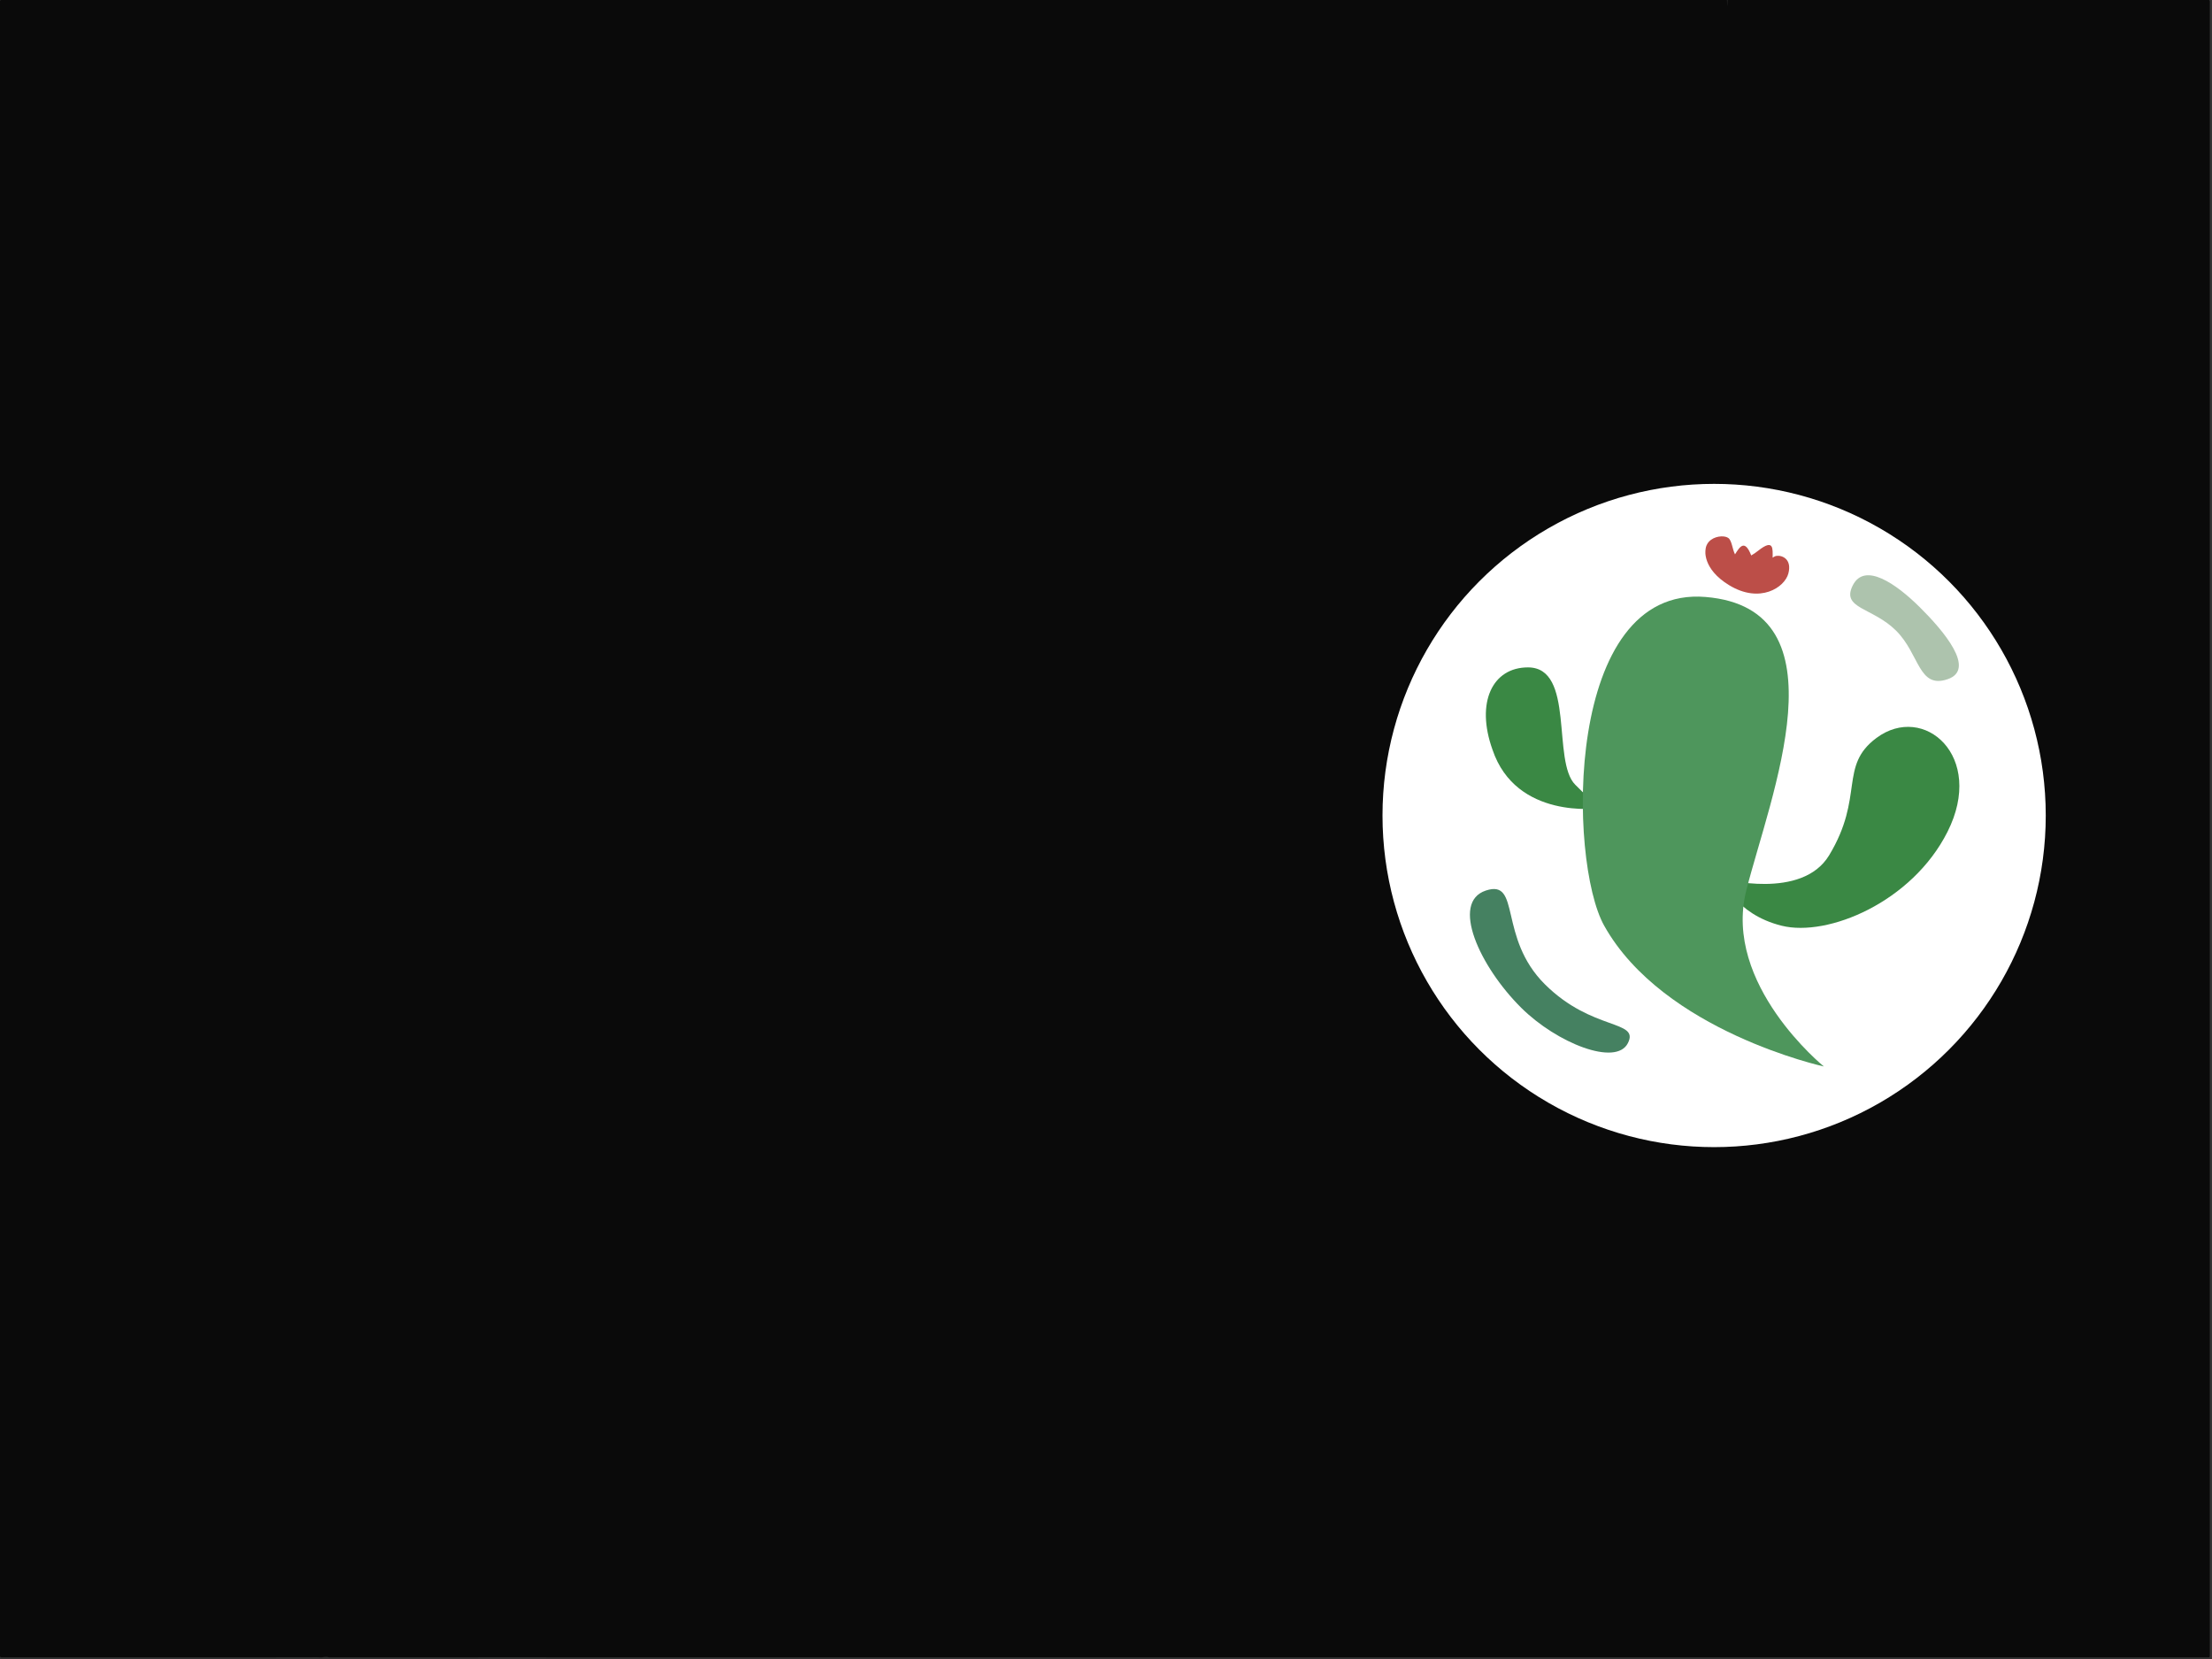 <?xml version="1.0" encoding="UTF-8" standalone="no"?>
<!-- Created with Inkscape (http://www.inkscape.org/) -->

<svg
   width="640"
   height="480"
   viewBox="0 0 640 480"
   version="1.1"
   id="svg5"
   inkscape:version="1.2.2 (b0a8486541, 2022-12-01)"
   sodipodi:docname="grub-img.svg"
   xml:space="preserve"
   inkscape:export-filename="grub-img.png"
   inkscape:export-xdpi="288"
   inkscape:export-ydpi="288"
   xmlns:inkscape="http://www.inkscape.org/namespaces/inkscape"
   xmlns:sodipodi="http://sodipodi.sourceforge.net/DTD/sodipodi-0.dtd"
   xmlns="http://www.w3.org/2000/svg"
   xmlns:svg="http://www.w3.org/2000/svg"><rect x="0" y="0" width="640" height="480" fill="#333333" stroke="none"/><sodipodi:namedview
     id="namedview7"
     pagecolor="#505050"
     bordercolor="#ffffff"
     borderopacity="1"
     inkscape:pageshadow="0"
     inkscape:pageopacity="0"
     inkscape:pagecheckerboard="1"
     inkscape:document-units="px"
     showgrid="false"
     inkscape:zoom="0.90509667"
     inkscape:cx="288.36699"
     inkscape:cy="272.89903"
     inkscape:window-width="1366"
     inkscape:window-height="709"
     inkscape:window-x="0"
     inkscape:window-y="0"
     inkscape:window-maximized="1"
     inkscape:current-layer="layer2"
     inkscape:showpageshadow="0"
     inkscape:deskcolor="#505050" /><defs
     id="defs2"><filter
       style="color-interpolation-filters:sRGB"
       inkscape:label="Opacity"
       id="filter1718"
       x="-0.36"
       y="-0.022"
       width="1.87"
       height="1.053"
       inkscape:menu-tooltip="In and out glow with a possible offset and colorizable flood"
       inkscape:menu="Shadows and Glows"><feFlood
         flood-opacity="1"
         flood-color="rgb(47,103,41)"
         result="flood"
         id="feFlood1712" /><feComposite
         in="flood"
         in2="SourceGraphic"
         operator="in"
         result="composite"
         id="feComposite1714" /><feGaussianBlur
         stdDeviation="0.01"
         id="feGaussianBlur1716"
         result="fbSourceGraphic" /><feColorMatrix
         result="fbSourceGraphicAlpha"
         in="fbSourceGraphic"
         values="0 0 0 -1 0 0 0 0 -1 0 0 0 0 -1 0 0 0 0 1 0"
         id="feColorMatrix1738" /><feFlood
         id="feFlood1740"
         flood-opacity="0.529"
         flood-color="rgb(47,103,41)"
         result="flood"
         in="fbSourceGraphic" /><feComposite
         in2="fbSourceGraphic"
         id="feComposite1742"
         in="flood"
         operator="in"
         result="composite" /><feGaussianBlur
         id="feGaussianBlur1744"
         stdDeviation="0.01"
         result="fbSourceGraphic" /><feColorMatrix
         result="fbSourceGraphicAlpha"
         in="fbSourceGraphic"
         values="0 0 0 -1 0 0 0 0 -1 0 0 0 0 -1 0 0 0 0 1 0"
         id="feColorMatrix1816" /><feOffset
         id="feOffset1818"
         dy="3"
         dx="3"
         in="fbSourceGraphic" /><feGaussianBlur
         id="feGaussianBlur1820"
         stdDeviation="3"
         result="blur" /><feFlood
         id="feFlood1822"
         flood-color="rgb(0,0,0)"
         flood-opacity="1"
         result="flood" /><feComposite
         in2="fbSourceGraphic"
         id="feComposite1824"
         in="flood"
         operator="in"
         result="composite" /><feBlend
         in2="composite"
         id="feBlend1826"
         in="blur"
         mode="normal"
         result="fbSourceGraphic" /><feColorMatrix
         result="fbSourceGraphicAlpha"
         in="fbSourceGraphic"
         values="0 0 0 -1 0 0 0 0 -1 0 0 0 0 -1 0 0 0 0 1 0"
         id="feColorMatrix1846" /><feColorMatrix
         id="feColorMatrix1848"
         values="1 0 0 0 0 0 1 0 0 0 0 0 1 0 0 0 0 0 8.9 -1 "
         result="colormatrix"
         in="fbSourceGraphic" /><feComposite
         in2="colormatrix"
         id="feComposite1850"
         operator="arithmetic"
         k2="1"
         result="fbSourceGraphic"
         k1="0"
         k3="0"
         k4="0" /><feColorMatrix
         result="fbSourceGraphicAlpha"
         in="fbSourceGraphic"
         values="0 0 0 -1 0 0 0 0 -1 0 0 0 0 -1 0 0 0 0 1 0"
         id="feColorMatrix1870" /><feColorMatrix
         id="feColorMatrix1872"
         values="1 0 0 0 0 0 1 0 0 0 0 0 1 0 0 0 0 0 5 -1 "
         result="colormatrix"
         in="fbSourceGraphic" /><feComposite
         in2="colormatrix"
         id="feComposite1874"
         operator="arithmetic"
         k2="1"
         result="fbSourceGraphic"
         k1="0"
         k3="0"
         k4="0" /><feColorMatrix
         result="fbSourceGraphicAlpha"
         in="fbSourceGraphic"
         values="0 0 0 -1 0 0 0 0 -1 0 0 0 0 -1 0 0 0 0 1 0"
         id="feColorMatrix1894" /><feColorMatrix
         id="feColorMatrix1896"
         values="1 0 0 0 0 0 1 0 0 0 0 0 1 0 0 0 0 0 5 -1.9 "
         result="colormatrix"
         in="fbSourceGraphic" /><feComposite
         in2="colormatrix"
         id="feComposite1898"
         operator="arithmetic"
         k2="1"
         result="composite"
         k1="0"
         k3="0"
         k4="0" /></filter><filter
       style="color-interpolation-filters:sRGB"
       inkscape:label="Drop Shadow"
       id="filter3352"
       x="-0.273"
       y="-0.191"
       width="1.654"
       height="1.455"><feFlood
         flood-opacity="0.922"
         flood-color="rgb(7,74,0)"
         result="flood"
         id="feFlood3342" /><feComposite
         in="flood"
         in2="SourceGraphic"
         operator="out"
         result="composite1"
         id="feComposite3344" /><feGaussianBlur
         in="composite1"
         stdDeviation="6.957"
         result="blur"
         id="feGaussianBlur3346" /><feOffset
         dx="6"
         dy="6"
         result="offset"
         id="feOffset3348" /><feComposite
         in="offset"
         in2="SourceGraphic"
         operator="atop"
         result="fbSourceGraphic"
         id="feComposite3350" /><feColorMatrix
         result="fbSourceGraphicAlpha"
         in="fbSourceGraphic"
         values="0 0 0 -1 0 0 0 0 -1 0 0 0 0 -1 0 0 0 0 1 0"
         id="feColorMatrix3372" /><feFlood
         id="feFlood3374"
         flood-opacity="0.922"
         flood-color="rgb(7,74,0)"
         result="flood"
         in="fbSourceGraphic" /><feComposite
         in2="fbSourceGraphic"
         id="feComposite3376"
         in="flood"
         operator="out"
         result="composite1" /><feGaussianBlur
         id="feGaussianBlur3378"
         in="composite1"
         stdDeviation="7"
         result="blur" /><feOffset
         id="feOffset3380"
         dx="6"
         dy="6"
         result="offset" /><feComposite
         in2="fbSourceGraphic"
         id="feComposite3382"
         in="offset"
         operator="atop"
         result="fbSourceGraphic" /><feColorMatrix
         result="fbSourceGraphicAlpha"
         in="fbSourceGraphic"
         values="0 0 0 -1 0 0 0 0 -1 0 0 0 0 -1 0 0 0 0 1 0"
         id="feColorMatrix3402" /><feFlood
         id="feFlood3404"
         flood-opacity="0.922"
         flood-color="rgb(7,74,0)"
         result="flood"
         in="fbSourceGraphic" /><feComposite
         in2="fbSourceGraphic"
         id="feComposite3406"
         in="flood"
         operator="out"
         result="composite1" /><feGaussianBlur
         id="feGaussianBlur3408"
         in="composite1"
         stdDeviation="7"
         result="blur" /><feOffset
         id="feOffset3410"
         dx="7"
         dy="6"
         result="offset" /><feComposite
         in2="fbSourceGraphic"
         id="feComposite3412"
         in="offset"
         operator="atop"
         result="fbSourceGraphic" /><feColorMatrix
         result="fbSourceGraphicAlpha"
         in="fbSourceGraphic"
         values="0 0 0 -1 0 0 0 0 -1 0 0 0 0 -1 0 0 0 0 1 0"
         id="feColorMatrix3432" /><feFlood
         id="feFlood3434"
         flood-opacity="0.922"
         flood-color="rgb(7,74,0)"
         result="flood"
         in="fbSourceGraphic" /><feComposite
         in2="fbSourceGraphic"
         id="feComposite3436"
         in="flood"
         operator="out"
         result="composite1" /><feGaussianBlur
         id="feGaussianBlur3438"
         in="composite1"
         stdDeviation="7"
         result="blur" /><feOffset
         id="feOffset3440"
         dx="7"
         dy="7"
         result="offset" /><feComposite
         in2="fbSourceGraphic"
         id="feComposite3442"
         in="offset"
         operator="atop"
         result="fbSourceGraphic" /><feColorMatrix
         result="fbSourceGraphicAlpha"
         in="fbSourceGraphic"
         values="0 0 0 -1 0 0 0 0 -1 0 0 0 0 -1 0 0 0 0 1 0"
         id="feColorMatrix3462" /><feFlood
         id="feFlood3464"
         flood-opacity="0.867"
         flood-color="rgb(23,103,15)"
         result="flood"
         in="fbSourceGraphic" /><feComposite
         in2="fbSourceGraphic"
         id="feComposite3466"
         in="flood"
         operator="out"
         result="composite1" /><feGaussianBlur
         id="feGaussianBlur3468"
         in="composite1"
         stdDeviation="7"
         result="blur" /><feOffset
         id="feOffset3470"
         dx="7"
         dy="7"
         result="offset" /><feComposite
         in2="fbSourceGraphic"
         id="feComposite3472"
         in="offset"
         operator="atop"
         result="composite2" /></filter><filter
       inkscape:menu="Fill and Transparency"
       inkscape:menu-tooltip="Create a semi transparent posterized image"
       style="color-interpolation-filters:sRGB"
       inkscape:label="Posterized Light Eraser"
       id="filter3853"
       x="-1.4291851e-05"
       y="-6.8649373e-05"
       width="1"
       height="1"><feGaussianBlur
         stdDeviation="0.01"
         result="result1"
         in="SourceGraphic"
         id="feGaussianBlur3835" /><feColorMatrix
         values="1 0 0 0 0 0 1 0 0 0 0 0 1 0 0 0 0 0 50 0 "
         result="fbSourceGraphic"
         in="result1"
         id="feColorMatrix3837" /><feColorMatrix
         type="saturate"
         result="result8"
         values="1"
         id="feColorMatrix3839" /><feComponentTransfer
         in="result8"
         result="result7"
         id="feComponentTransfer3847"><feFuncR
           tableValues="0 0.2 0.4 0.6 0.8 1 1"
           type="discrete"
           id="feFuncR3841" /><feFuncG
           tableValues="0 0.2 0.4 0.6 0.8 1 1"
           type="discrete"
           id="feFuncG3843" /><feFuncB
           tableValues="0 0.2 0.4 0.6 0.8 1 1"
           type="discrete"
           id="feFuncB3845" /></feComponentTransfer><feColorMatrix
         values="1 0 0 0 0 0 1 0 0 0 0 0 1 0 0 -0.21 -0.72 -0.07 1 0 "
         result="result2"
         in="result7"
         id="feColorMatrix3849" /><feComposite
         in2="SourceGraphic"
         operator="in"
         result="result9"
         in="result2"
         id="feComposite3851" /></filter><clipPath
       clipPathUnits="userSpaceOnUse"
       id="clipPath5627"><path
         id="path5629"
         style="fill:#ff0000;fill-opacity:1;fill-rule:nonzero;stroke:none"
         d="m -368.495,204.621 -282.905,610.646 c 10.606,-3.846 20.743,-9.017 31.968,-11.027 3.377,-0.604 6.798,-0.927 10.197,-1.391 14.17,-0.684 27.946,-5.301 42.24,-4.531 2.118,0.114 4.206,0.551 6.309,0.826 1.643,0.4 3.341,1.18 5.061,1.88 -1.6,-0.232 -2.678,-9.8e-4 -1.085,1.697 4.768,5.082 11.112,8.411 16.668,12.617 -0.271,1.168 -0.782,2.257 -1.09,3.413 3.904,2.154 6.163,7.46 4.223,14.738 0.058,-0.004 0.116,-0.011 0.174,-0.014 5.057,-10.943 10.122,-21.882 15.168,-32.829 -1.429,-0.981 -0.065,-2.742 2.197,-4.755 0.046,-0.101 0.093,-0.201 0.14,-0.301 4.484,-9.728 4.021,-24.1 13.448,-29.186 3.375,-1.821 7.442,-0.387 11.041,2.321 2.106,0.464 4.032,1.212 5.591,2.265 0.028,0.004 0.038,6.6e-4 0.067,0.005 0.913,-1.964 1.816,-3.933 2.73,-5.897 2.799,2.451 5.598,4.903 8.398,7.354 0.119,-0.239 0.238,-0.478 0.356,-0.718 1.212,-2.456 2.405,-4.921 3.59,-7.391 0.421,-0.878 0.254,-2.702 1.226,-2.652 7.235,0.372 14.264,2.543 21.396,3.815 0.263,2.319 1.224,4.662 0.79,6.955 -2.075,10.973 -4.677,21.837 -7.344,32.685 1.877,-4.094 3.757,-8.187 5.655,-12.271 0.511,-1.097 0.876,-2.275 1.533,-3.291 1.291,-1.995 2.715,-3.913 4.282,-5.698 0.801,-0.913 5.169,-4.544 6.296,-5.5 0.649,-0.551 1.235,-2.13 1.943,-1.657 4.509,3.01 8.506,6.704 12.536,10.352 5.082,-6.29 10.871,-7.952 15.072,-6.406 3.516,1.294 5.848,4.809 5.759,9.554 4.562,-7.321 10.697,-9.477 15.131,-7.423 l 0.006,-0.012 c 5.012,2.322 7.726,9.607 3.129,19.531 l -9.278,20.026 c 3.205,3.305 4.347,9.549 0.796,17.587 -0.909,2.056 -1.812,4.114 -2.726,6.168 -3.066,6.887 -3.388,9.319 -11.36,12.179 -0.115,0.228 -0.204,0.468 -0.327,0.692 -0.483,0.879 -1.413,1.382 -2.279,1.941 0.409,2.379 -4.335,10.972 -5.429,13.186 -1.858,3.806 -3.567,7.68 -5.343,11.525 -1.546,3.333 -3.099,6.663 -4.641,9.999 -0.929,2.009 -1.86,4.016 -2.791,6.024 -1.653,3.568 -3.307,7.138 -4.96,10.706 -1.3,2.806 -2.599,5.61 -3.899,8.416 -1.514,3.268 -3.028,6.536 -4.542,9.804 l -2.975,6.422 -3.97,8.57 -6.091,13.148 c -1.86,2.721 -2.679,6.193 -4.232,9.136 1.218,3.457 1.026,8.181 -1.471,13.764 2.03,0.866 4.108,1.624 6.111,2.551 4.504,2.087 8.954,4.29 13.417,6.462 4.476,1.749 7.984,3.868 11.801,6.963 0.846,0.686 1.612,1.463 2.387,2.231 0.607,-0.035 1.456,0.805 2.137,1.055 4.061,1.485 7.994,3.167 11.865,5.088 5.825,2.924 11.802,5.548 17.723,8.274 3.581,1.67 7.166,3.331 10.751,4.992 3.883,1.798 7.767,3.599 11.65,5.397 6.508,3.015 13.016,6.03 19.524,9.045 3.309,1.533 6.617,3.066 9.926,4.599 l 13.974,6.474 41.13,19.055 30.994,14.359 16.788,7.778 10.217,4.733 c 2.503,0.846 4.934,1.886 7.442,3.213 l 6.647,3.08 14.502,6.718 19.896,9.218 18.918,8.764 9.735,4.51 16.455,7.623 26.746,12.391 19.707,9.13 16.476,7.633 c 5.3,2.455 10.6,4.911 15.9,7.366 2.698,1.249 5.396,2.5 8.094,3.75 3.994,1.851 7.983,3.709 11.986,5.542 5.47,2.521 10.934,5.055 16.368,7.652 -0.132,4e-4 -0.203,0.01 -0.397,-0.012 l 1.23,0.57 c 0.408,0.055 0.812,0.113 1.207,0.219 1,0.268 6.784,3.021 6.886,3.067 5.091,2.463 7.149,3.606 9.772,4.99 l 1.45,0.672 22.29,10.327 9.926,4.599 c 19.848,9.196 10.559,29.246 -9.289,20.05 l -9.926,-4.599 -17.509,-8.112 c -0.758,-0.32 -1.428,-0.404 -2.218,-0.821 -0.145,-0.078 -0.151,-0.07 -0.289,-0.147 -3.426,2.935 -9.471,3.859 -17.215,0.271 -2.63,-1.219 -5.261,-2.437 -7.892,-3.656 -4.593,-2.129 -9.187,-4.256 -13.78,-6.384 -1.091,2.681 -2.275,5.73 -3.497,10.396 -16.889,-0.075 -33.793,-1.233 -50.576,-3.174 -0.398,0.746 -0.41,0.974 -0.857,1.803 4.956,2.334 9.909,4.673 14.869,6.999 1.13,0.523 3.652,0.37 3.38,1.588 3.03e-4,2e-4 -0.001,3e-4 -0.007,0.014 0.339,0.158 0.673,0.327 1.013,0.485 -1.439,2.665 -2.699,5.444 -4.011,8.192 -1.716,3.965 -3.691,7.849 -5.309,11.844 -0.402,-0.187 -0.797,-0.385 -1.199,-0.571 -0.732,0.93 -2.16,-1.017 -3.244,-1.529 -0.087,-0.041 -0.177,-0.082 -0.264,-0.122 -11.703,-5.441 -23.414,-10.861 -35.13,-16.275 -2.047,-0.919 -4.068,-1.896 -6.126,-2.793 -5.158,-2.065 -10.433,-3.987 -15.282,-6.729 -3.882,-2.196 -2.392,-1.402 -3.209,-1.883 -6.216,-2.88 -12.432,-5.76 -18.649,-8.64 -2.891,-1.339 -5.782,-2.679 -8.673,-4.018 -3.093,1.6 -6.459,2.921 -9.325,4.753 -1.337,-0.764 -1.654,-0.877 -2.537,-1.35 -0.143,0.044 -0.424,0.16 -0.549,0.196 -0.336,0.095 -1.267,-0.429 -2.128,-0.997 -2.984,0.969 -5.971,1.939 -9.041,2.519 -15.861,2.997 -27.181,-2.879 -43.691,-6.926 -2.239,0.948 -5.393,1.982 -9.89,3.191 0.069,0.131 0.124,0.273 0.195,0.402 -0.665,0.571 -1.263,1.278 -1.888,1.933 -0.773,1.68 -1.589,2.943 -2.206,3.694 0.526,0.265 1.056,0.522 1.581,0.787 -2.944,0.639 -2.685,0.556 -1.581,-0.787 -0.277,-0.139 -0.556,-0.275 -0.833,-0.413 -0.311,0.363 -0.625,0.719 -0.938,1.077 2.179,1.061 4.308,2.208 6.309,3.244 -0.644,1.209 -1.149,2.588 -1.617,4.01 5.684,5.574 4.124,10.01 -5.142,13.082 -0.997,1.233 -2.198,2.218 -3.803,2.713 -1.49,0.46 -2.993,0.72 -4.507,0.848 -0.1,0.559 -0.269,1.123 -0.337,1.68 -0.352,-0.525 -0.633,-1.116 -0.952,-1.672 -9.71,0.307 -19.814,-4.922 -29.659,-6.469 -1,-0.157 -2.007,-0.272 -3.009,-0.419 -0.159,0.521 -0.294,1.049 -0.457,1.568 -0.006,0.017 -0.984,-0.467 -3.018,-1.473 -0.108,-0.05 -0.216,-0.1 -0.318,-0.163 -0.007,0.011 -0.023,0.022 -0.03,0.033 -0.674,-0.333 -1.001,-0.442 -1.626,-0.728 -8.897,-1.203 -17.811,-2.313 -26.562,-4.285 -21.434,-4.831 -50.94,-13.698 -72.476,-22.498 -2.191,-0.895 -4.32,-1.93 -6.466,-2.928 -2.643,5.305 -4.94,10.886 -9.167,14.928 -0.613,0.587 -8.554,-3.864 -9.946,-4.24 -2.755,-0.744 -6.353,-1.613 -10.322,-2.535 0.269,0.342 0.482,0.731 0.621,1.187 1.5e-4,0.011 0.005,0.014 0.007,0.026 2.506,0.99 8.015,0.839 6.967,3.18 -1.469,3.283 -3.537,6.431 -6.016,9.203 -0.442,3.817 -1.489,7.577 -3.063,10.945 -1.119,2.396 -4.808,-2.134 -7.232,-3.253 -3.37,1.388 -6.72,-2.812 -10.074,-4.599 -1.878,-0.854 -3.755,-1.712 -5.74,-2.614 -7.328,0.517 -14.679,-4.556 -22.007,-6.403 -31.327,-7.895 -12.567,-3.789 -43.758,-9.904 3.664,-4.705 0.18,-4.213 -4.322,-3.057 -0.075,0.281 -0.125,0.568 -0.204,0.849 -0.182,0.646 -1.342,0.041 -2.014,0.053 -0.892,0.016 -2.351,0.689 -2.993,0.406 -2.988,0.691 -5.455,0.958 -5.386,-0.696 0.038,-0.915 0.189,-1.82 0.283,-2.73 -0.486,-0.253 -0.931,-0.5 -1.723,-0.798 -1.651,-0.622 -3.248,-1.381 -4.871,-2.078 -0.226,0.487 -0.453,0.97 -0.679,1.457 -0.735,1.594 -1.274,3.342 -1.851,5.06 -0.321,1.629 -0.624,3.284 -1.445,4.21 -2.23,7.453 -4.276,15.053 -10.113,19.658 -1.144,2.469 -2.288,4.938 -3.432,7.408 L 717.349,1835.379 1147.478,906.953 Z m -45.197,603.625 c -1.211,1.52 -2.668,3.079 -6.162,6.763 -1.561,1.646 -3.402,3.017 -4.928,4.695 -5.983,6.577 -2.053,3.069 -6.304,8.561 -1.38,1.783 -2.855,3.492 -4.307,5.218 -1.289,3.772 -2.586,7.542 -3.715,11.364 -1.148,3.883 -1.982,7.851 -2.972,11.777 -1.213,6.446 -1.151,7.783 -3.775,14.178 -0.628,1.531 -1.71,2.846 -2.363,4.366 -0.379,0.881 -0.207,1.905 -0.331,2.856 -0.013,0.098 -0.025,0.197 -0.037,0.295 1.249,-2.692 2.494,-5.387 3.747,-8.078 3.916,-8.452 7.691,-16.974 11.846,-25.313 -0.036,0.035 -0.045,0.095 -0.089,0.122 -0.147,0.093 0.167,-0.306 0.249,-0.459 -0.056,0.111 -0.105,0.225 -0.16,0.337 0.296,-0.283 0.398,-0.749 0.567,-1.135 1.237,-2.835 1.934,-5.852 3.236,-8.667 2.127,-4.338 1.959,-4.4 5.341,-8.941 0.997,-1.338 2.555,-2.204 3.504,-3.577 0.911,-1.318 1.135,-3.028 2.021,-4.361 z m 8.847,39.297 c -0.01,-0.062 -0.031,-0.065 -0.071,0.023 -0.276,0.614 -0.511,1.246 -0.754,1.874 0.262,-0.239 0.525,-0.477 0.788,-0.716 -0.009,-0.29 0.067,-0.996 0.037,-1.182 z m -106.503,-42.143 c -2.906,-0.949 -5.678,-2.171 -8.295,-3.677 -0.123,4.655 -0.295,9.309 -0.444,13.963 1.604,1.541 3.051,3.05 4.227,4.509 2.292,-2.079 4.583,-4.158 6.881,-6.229 0.906,-1.958 1.814,-3.914 2.72,-5.871 -1.74,-0.791 -3.436,-1.694 -5.089,-2.694 z m 98.987,55.914 c -0.051,0.04 -0.116,0.069 -0.165,0.111 -0.119,0.101 -0.403,0.475 -0.291,0.367 0.159,-0.153 0.305,-0.317 0.456,-0.478 z m -153.18,-40.659 c -0.443,-0.099 -0.741,-0.151 -0.459,-0.021 0.007,0.003 0.015,0.005 0.022,0.008 0.121,0.027 0.299,-0.018 0.437,0.013 z m -0.437,-0.013 c -1.643,-0.361 -1.9,-0.374 -5.925,-0.169 -6.307,0.322 -12.508,1.336 -18.711,2.329 0.914,0.668 1.777,1.402 2.514,2.301 2.282,2.783 -2.172,6.678 -3.988,9.983 -0.108,0.475 -0.174,0.871 -0.312,1.399 -0.181,0.692 -0.255,1.001 -0.42,1.637 0.839,-0.642 1.67,-1.292 2.573,-1.869 1.937,-1.237 4.057,-2.547 6.352,-2.684 0.663,-0.04 1.358,-0.067 2.052,-0.089 1.648,-2.61 2.739,-7.424 5.327,-6.364 0.783,0.321 1.275,0.577 1.995,0.883 1.447,-0.042 3.129,0.684 5.207,2.309 0.291,0.14 0.463,0.259 0.74,0.397 1.319,-2.949 2.706,-5.876 3.861,-8.877 0.004,-0.01 0.145,-0.529 0.165,-0.597 -0.472,-0.2 -0.978,-0.381 -1.428,-0.588 z m -46.397,5.076 c -3.385,0.548 -6.788,1.339 -10.107,2.288 0.022,0.021 0.05,0.022 0.072,0.044 2.144,1.74 3.899,3.87 5.424,6.198 0.728,-1.417 1.435,-2.846 2.175,-4.258 0.633,-1.208 1.392,-2.345 2.157,-3.476 0.086,-0.27 0.19,-0.526 0.278,-0.795 z m -13.672,3.301 c -0.47,0.161 -0.919,0.223 -1.393,0.396 -17.179,6.274 4.244,-0.126 -17.664,7.123 -1.982,0.656 -4.06,0.979 -6.09,1.469 -2.112,-0.274 -4.355,-0.166 -6.54,-0.225 -0.995,0.947 -1.934,1.954 -2.849,2.985 6.845,-1.868 13.875,-3.082 20.932,-3.924 0.54,-0.726 1.086,-1.466 1.609,-2.178 0.828,-1.126 3.186,-1.137 4.19,-0.164 0.524,0.508 1.024,1.038 1.505,1.584 0.159,-0.01 0.522,0.039 0.694,0.031 0.406,-0.492 0.837,-0.964 1.235,-1.462 0.699,-1.143 2.498,-3.947 4.372,-5.636 z m -26.276,-11.76 -0.438,0.945 c 2.147,0.902 2.219,0.882 0.438,-0.945 z m -12.083,63.962 c -0.477,-0.061 -0.922,-0.162 -1.413,-0.226 -0.269,0.08 -2.818,0.825 -2.856,0.836 -5.903,2.312 -6.902,2.992 -8.886,-0.363 -1.843,0.554 -3.568,0.893 -4.547,0.08 l -116.511,251.488 95.779,44.373 c 2.25,-4.857 4.501,-9.713 6.752,-14.57 0.172,-0.734 0.469,-1.443 0.773,-2.152 2.602,-8.062 5.283,-16.095 8.441,-23.948 8.81,-21.913 15.904,-37.314 23.285,-52.392 1.17,-3.323 2.359,-6.638 3.528,-9.961 -0.141,-0.041 -0.278,-0.104 -0.401,-0.207 -0.168,-0.141 -0.321,-0.297 -0.487,-0.441 -3.418,7.287 -6.86,14.562 -10.184,21.894 -9.587,14.248 -12.957,15.69 -24.312,-6.149 -0.881,-1.694 1.453,-3.532 2.263,-5.261 0.611,-1.304 2.89,-5.988 4.684,-9.71 -0.469,-0.261 -0.866,-0.526 -1.263,-0.759 -0.798,1.644 -1.547,3.312 -2.367,4.946 -2.038,4.059 -4.229,9.025 -7.088,12.665 -0.436,1.393 -1.126,2.373 -2.362,2.483 -4.675,4.034 -11.048,4.037 -20.698,-6.692 -3.718,1.6 -7.977,2.517 -10.19,-0.097 -14.986,-17.717 -1.954,-18.763 1.91,-30.011 0.986,-2.872 0.623,-6.04 0.936,-9.059 0.316,-16.794 0.094,-11.548 5.99,-34.376 -0.051,-0.43 -0.044,-0.876 0.021,-1.336 -0.094,-0.093 -0.175,-0.164 -0.27,-0.258 -2.045,-2.034 0.732,-5.094 2.687,-7.97 1.954,-8.103 3.775,-16.262 6.599,-24.097 7.449,-20.674 18.969,-45.602 29.689,-65.528 2.358,-4.384 5.177,-8.506 7.766,-12.757 1.182,-0.228 2.411,-0.671 3.65,-1.17 1.37,-2.93 2.819,-5.818 4.23,-8.726 1.615,-3.517 3.23,-7.035 4.854,-10.548 z m 289.591,199.277 c -9.403,-4.344 -18.803,-8.695 -28.201,-13.05 -15.629,-7.241 -31.258,-14.482 -46.886,-21.722 1.177,0.773 2.352,1.549 3.53,2.32 6.016,2.787 12.032,5.575 18.048,8.361 19.703,9.128 39.406,18.257 59.109,27.385 -0.523,-0.488 -1.068,-0.948 -1.59,-1.436 -1.336,-0.619 -2.672,-1.238 -4.009,-1.857 z m -207.705,-85.725 c -0.789,1.702 -1.577,3.405 -2.366,5.107 0.571,-0.239 1.22,-0.378 1.855,-0.533 0.106,-0.282 0.194,-0.514 0.305,-0.806 0.031,-1.285 0.137,-2.513 0.207,-3.768 z m -30.058,-13.73 c -2.596,3.891 -4.821,7.217 -7.822,11.713 -1.677,3.928 -4.028,7.42 -6.565,10.793 0.068,0.044 0.142,0.09 0.211,0.134 3.469,-4.661 5.723,-8.022 10.732,-15.387 0.355,-0.221 0.694,-0.551 1.038,-0.852 0.487,-1.066 0.975,-2.132 1.462,-3.197 0.314,-1.065 0.629,-2.131 0.944,-3.205 z m -58.1,-20.066 c -0.246,0.431 -0.515,0.861 -0.758,1.291 0.195,0.133 0.425,-0.12 0.695,-1.058 0.028,-0.099 0.035,-0.136 0.063,-0.233 z m 481.839,242.618 c -2.548,0.347 -5.027,1.035 -7.492,1.788 -0.083,0.051 -0.105,0.126 -0.261,0.15 -0.071,0.011 -0.132,-0.01 -0.199,-0.011 -0.793,0.246 -1.592,0.469 -2.383,0.726 0.447,0.218 1.267,0.672 1.943,1.034 3.428,-1.038 11.485,-4.108 8.394,-3.686 z m -10.336,2.653 c -2.563,-1.249 -2.051,-0.634 -0.734,0.233 0.244,-0.079 0.49,-0.153 0.734,-0.233 z m -427.953,-202.799 c -0.016,0.027 -0.032,0.054 -0.049,0.081 0.056,0.026 0.112,0.052 0.173,0.069 0.012,-0.017 0.025,-0.032 0.037,-0.048 -0.052,-0.035 -0.108,-0.072 -0.161,-0.102 z m 0.373,0.236 c -0.005,0.01 -0.008,0.01 -0.012,0.012 0.039,0.018 0.078,0.036 0.117,0.054 -0.032,-0.026 -0.071,-0.045 -0.105,-0.066 z m -0.014,0.016 c -0.077,-0.036 -0.156,-0.073 -0.236,-0.098 -0.307,0.408 -0.615,0.815 -0.927,1.22 0.081,0.037 0.162,0.075 0.243,0.113 0.32,-0.424 0.624,-0.835 0.92,-1.233 z m -53.357,-23.581 c -4.851,11.041 -9.594,22.182 -17.438,31.451 -1.023,1.438 -1.936,2.797 -2.822,4.089 -0.284,1.923 -0.743,3.585 -1.947,4.146 -2.455,9.854 -4.643,18.884 -5.057,21.092 -0.434,2.313 -0.469,4.67 -0.471,7.034 2.516,-5.863 5.493,-12.465 8.016,-17.949 -0.068,-0.329 -0.116,-0.643 -0.2,-0.981 0.639,-0.945 1.313,-1.866 1.959,-2.806 2.347,-5.06 5.036,-10.878 8.284,-17.838 -0.615,-0.359 -1.263,-0.667 -1.86,-1.055 -1.208,-0.786 0.019,-2.269 1.715,-3.892 0.04,-0.067 0.123,-0.145 0.153,-0.209 0.776,-1.679 2.062,-4.452 3.034,-6.553 0.006,-0.013 0.014,-0.03 0.02,-0.043 1.785,-3.858 3.506,-7.569 5.566,-12.02 0.455,-1.952 0.581,-2.457 1.048,-4.465 z m 85.533,40.707 c -4.829,10.415 -9.655,20.832 -14.482,31.249 -0.886,3.788 -1.799,7.57 -2.74,11.345 3.767,-8.116 7.534,-16.232 11.295,-24.352 0.94,-4.525 2.593,-8.94 4.753,-12.945 0.227,-0.42 0.53,-0.635 0.886,-0.713 0.065,-1.569 0.168,-3.085 0.287,-4.583 z m 296.392,167.012 c -0.122,0.065 -0.243,0.134 -0.365,0.199 -0.039,0.11 -0.24,0.764 -0.287,0.907 0.229,0.358 0.465,0.709 0.693,1.068 -0.004,-1.055 -0.013,-1.79 -0.041,-2.174 z M -622.715,1085.947 c -0.835,0.414 -1.668,0.817 -2.522,1.193 -1.115,2.967 -2.22,5.85 -3.456,8.329 0.231,0.283 0.376,0.59 0.508,0.901 1.493,-3.595 3.576,-6.974 5.47,-10.422 z m -8.59,19.335 c -3.006,5.989 -6.953,13.855 -6.957,13.864 -0.674,1.579 -0.975,2.386 -1.576,3.812 1.097,-2.257 2.148,-4.533 3.252,-6.787 1.725,-3.522 3.46,-7.042 5.185,-10.565 0.004,-0.017 0.009,-0.042 0.013,-0.061 0.024,-0.088 0.059,-0.174 0.083,-0.263 z m 199.18,106.65 c -0.084,-0.039 -0.527,-0.22 -0.635,-0.265 -0.053,0.141 -0.122,0.277 -0.174,0.418 1.368,0.173 1.718,0.231 0.81,-0.154 z" /></clipPath><filter
       inkscape:label="Opacity"
       style="color-interpolation-filters:sRGB"
       id="filter7228"
       x="-7.6265376e-09"
       y="-9.1031221e-10"
       width="1"
       height="1"><feColorMatrix
         values="1 0 0 0 0 0 1 0 0 0 0 0 1 0 0 0 0 0 9.3 -1 "
         result="colormatrix"
         id="feColorMatrix7224" /><feComposite
         in2="colormatrix"
         operator="arithmetic"
         k2="0.9"
         result="fbSourceGraphic"
         id="feComposite7226"
         k1="0"
         k3="0"
         k4="0" /><feColorMatrix
         result="fbSourceGraphicAlpha"
         in="fbSourceGraphic"
         values="0 0 0 -1 0 0 0 0 -1 0 0 0 0 -1 0 0 0 0 1 0"
         id="feColorMatrix7440" /><feColorMatrix
         id="feColorMatrix7442"
         values="1 0 0 0 0 0 1 0 0 0 0 0 1 0 0 0 0 0 9.3 -1 "
         result="colormatrix"
         in="fbSourceGraphic" /><feComposite
         in2="colormatrix"
         id="feComposite7444"
         operator="arithmetic"
         k2="0.8"
         result="composite"
         k1="0"
         k3="0"
         k4="0" /></filter><filter
       inkscape:label="Opacity"
       style="color-interpolation-filters:sRGB"
       id="filter7468"
       x="-7.6265376e-09"
       y="-9.1031221e-10"
       width="1"
       height="1"><feColorMatrix
         values="1 0 0 0 0 0 1 0 0 0 0 0 1 0 0 0 0 0 9.3 -1 "
         result="colormatrix"
         id="feColorMatrix7464" /><feComposite
         in2="colormatrix"
         operator="arithmetic"
         k2="0.8"
         result="composite"
         id="feComposite7466"
         k1="0"
         k3="0"
         k4="0" /></filter><filter
       inkscape:label="Opacity"
       style="color-interpolation-filters:sRGB"
       id="filter7492"
       x="-7.6265376e-09"
       y="-9.1031221e-10"
       width="1"
       height="1"><feColorMatrix
         values="1 0 0 0 0 0 1 0 0 0 0 0 1 0 0 0 0 0 9.3 -1 "
         result="colormatrix"
         id="feColorMatrix7488" /><feComposite
         in2="colormatrix"
         operator="arithmetic"
         k2="0.8"
         result="composite"
         id="feComposite7490"
         k1="0"
         k3="0"
         k4="0" /></filter><filter
       inkscape:label="Opacity"
       style="color-interpolation-filters:sRGB"
       id="filter7516"
       x="-7.6265394e-09"
       y="-5.9323935e-10"
       width="1"
       height="1"><feColorMatrix
         values="1 0 0 0 0 0 1 0 0 0 0 0 1 0 0 0 0 0 9.3 -1 "
         result="colormatrix"
         id="feColorMatrix7512" /><feComposite
         in2="colormatrix"
         operator="arithmetic"
         k2="0.8"
         result="fbSourceGraphic"
         id="feComposite7514"
         k1="0"
         k3="0"
         k4="0" /><feColorMatrix
         result="fbSourceGraphicAlpha"
         in="fbSourceGraphic"
         values="0 0 0 -1 0 0 0 0 -1 0 0 0 0 -1 0 0 0 0 1 0"
         id="feColorMatrix7536" /><feColorMatrix
         id="feColorMatrix7538"
         values="1 0 0 0 0 0 1 0 0 0 0 0 1 0 0 0 0 0 9.3 -1 "
         result="colormatrix"
         in="fbSourceGraphic" /><feComposite
         in2="colormatrix"
         id="feComposite7540"
         operator="arithmetic"
         k2="0.9"
         result="fbSourceGraphic"
         k1="0"
         k3="0"
         k4="0" /><feColorMatrix
         result="fbSourceGraphicAlpha"
         in="fbSourceGraphic"
         values="0 0 0 -1 0 0 0 0 -1 0 0 0 0 -1 0 0 0 0 1 0"
         id="feColorMatrix7952" /><feColorMatrix
         id="feColorMatrix7954"
         values="1 0 0 0 0 0 1 0 0 0 0 0 1 0 0 0 0 0 19.1 -9.8 "
         result="colormatrix"
         in="fbSourceGraphic" /><feComposite
         in2="colormatrix"
         id="feComposite7956"
         operator="arithmetic"
         k2="0.8"
         result="composite"
         k1="0"
         k3="0"
         k4="0" /></filter><filter
       inkscape:label="Opacity"
       style="color-interpolation-filters:sRGB"
       id="filter7564"
       x="-7.6265394e-09"
       y="-5.9323935e-10"
       width="1"
       height="1"><feColorMatrix
         values="1 0 0 0 0 0 1 0 0 0 0 0 1 0 0 0 0 0 9.3 -1 "
         result="colormatrix"
         id="feColorMatrix7560" /><feComposite
         in2="colormatrix"
         operator="arithmetic"
         k2="0.9"
         result="fbSourceGraphic"
         id="feComposite7562"
         k1="0"
         k3="0"
         k4="0" /><feColorMatrix
         result="fbSourceGraphicAlpha"
         in="fbSourceGraphic"
         values="0 0 0 -1 0 0 0 0 -1 0 0 0 0 -1 0 0 0 0 1 0"
         id="feColorMatrix7928" /><feColorMatrix
         id="feColorMatrix7930"
         values="1 0 0 0 0 0 1 0 0 0 0 0 1 0 0 0 0 0 19.1 -9.8 "
         result="colormatrix"
         in="fbSourceGraphic" /><feComposite
         in2="colormatrix"
         id="feComposite7932"
         operator="arithmetic"
         k2="0.8"
         result="composite"
         k1="0"
         k3="0"
         k4="0" /></filter><filter
       inkscape:label="Opacity"
       style="color-interpolation-filters:sRGB"
       id="filter7588"
       x="-7.6265385e-09"
       y="-5.9323935e-10"
       width="1"
       height="1"><feColorMatrix
         values="1 0 0 0 0 0 1 0 0 0 0 0 1 0 0 0 0 0 9.3 -1 "
         result="colormatrix"
         id="feColorMatrix7584" /><feComposite
         in2="colormatrix"
         operator="arithmetic"
         k2="0.9"
         result="fbSourceGraphic"
         id="feComposite7586"
         k1="0"
         k3="0"
         k4="0" /><feColorMatrix
         result="fbSourceGraphicAlpha"
         in="fbSourceGraphic"
         values="0 0 0 -1 0 0 0 0 -1 0 0 0 0 -1 0 0 0 0 1 0"
         id="feColorMatrix7904" /><feColorMatrix
         id="feColorMatrix7906"
         values="1 0 0 0 0 0 1 0 0 0 0 0 1 0 0 0 0 0 19.1 -9.8 "
         result="colormatrix"
         in="fbSourceGraphic" /><feComposite
         in2="colormatrix"
         id="feComposite7908"
         operator="arithmetic"
         k2="0.8"
         result="composite"
         k1="0"
         k3="0"
         k4="0" /></filter><clipPath
       clipPathUnits="userSpaceOnUse"
       id="clipPath8605"><path
         id="path8607"
         style="fill:#ff0000;fill-opacity:1;fill-rule:nonzero;stroke:none"
         d="m 686.585,1294.107 -454.207,454.055 366.883,367.006 c 4.936,-4.672 9.774,-9.435 13.948,-14.852 6.57,-8.525 13.948,-9.326 18.159,-5.891 1.85,-1.85 3.701,-3.7 5.551,-5.55 0.035,-0.035 0.069,-0.069 0.104,-0.104 -2.147,-4.237 -1.142,-10.745 5.348,-17.232 l 17.79,-17.784 8.14,-8.137 15.283,-15.277 13.631,-13.626 9.083,-9.08 13.016,-13.012 6.038,-6.036 3.065,-3.064 c 7.735,-7.733 15.509,-7.692 19.414,-3.785 3.906,3.907 3.944,11.68 -3.792,19.413 l -2.343,2.342 c 0.565,1.439 0.917,3 0.777,4.741 3.002,-0.186 5.637,0.639 7.41,2.413 3.906,3.907 3.944,11.68 -3.792,19.413 l -12.636,12.632 c 3.363,2.038 5.527,3.155 6.405,3.99 0.974,0.926 0.454,1.723 -1.19,3.404 0.008,0.01 0.016,0.019 0.023,0.029 0.49,0.618 -1.222,1.035 -1.644,1.701 -2.152,3.4 -4.021,6.973 -6.047,10.45 -1.761,3.023 -2.605,4.48 -3.625,6.236 1.023,1.083 2.039,2.171 3.035,3.279 1.522,1.244 3.026,2.507 4.535,3.766 1.578,0.222 3.153,1.729 5.159,4.337 3.398,3.059 6.364,6.646 8.768,10.467 0.424,0.674 -0.075,1.254 -0.837,1.804 -0.087,0.128 -0.219,0.251 -0.359,0.373 3.853,2.494 7.59,5.165 11.017,8.197 0.272,0.241 -2.194,2.689 -2.847,3.335 0.157,0.292 -0.431,0.569 -0.862,0.848 -0.85,0.83 -1.712,1.649 -2.568,2.473 -1.457,1.456 -2.983,2.982 -4.648,4.646 0.247,0.866 0.495,1.706 0.737,2.69 0.896,1.127 1.794,2.269 2.662,3.293 0.66,0.777 -0.192,1.493 -1.51,2.189 0.236,3.905 -4.964,6.559 -7.83,9.755 1.768,1.763 4.284,5.192 7.557,9.736 l 391.379,-391.248 z m 37.077,769.739 c 0.018,-0.045 0.002,-0.069 -0.067,-0.055 -0.444,0.086 -0.695,0.584 -1.076,0.827 0.181,-0.032 0.467,-0.098 0.62,-0.12 0.114,-0.176 0.468,-0.516 0.522,-0.652 z m -2.89,7.3 c -0.129,-0.121 -0.157,-0.131 -0.021,0.021 0.009,-0.01 0.013,-0.014 0.021,-0.021 z" /></clipPath><clipPath
       clipPathUnits="userSpaceOnUse"
       id="clipPath8827"><path
         id="path8829"
         style="fill:#ff0000;fill-opacity:1;fill-rule:nonzero;stroke:none"
         d="M 1214.816,-0.23 V 475.715 h 65.561 V 0.275 h -4.551 -0.861 c -0.463,0 -0.846,-0.081 -1.152,-0.213 -0.11,-0.002 -0.219,0.008 -0.33,0.006 -0.676,-0.02 -0.885,-0.019 -1.508,-0.191 -0.201,-0.012 -0.401,-0.045 -0.602,-0.066 -1.256,0.186 -2.516,0.213 -3.783,0.17 -1.769,-0.031 -3.538,-0.006 -5.307,-0.004 -2.523,-0.002 -5.047,-0.003 -7.57,-0.002 -1.752,4.8167e-4 -3.502,7.098e-5 -5.254,0 -1.526,2.329e-5 -3.054,1.874e-5 -4.58,0 -1.934,-7.79e-6 -3.868,-3.8e-7 -5.803,0 -2.124,3.04e-6 -4.247,-3.64e-6 -6.371,0 -0.306,0.038 -0.562,-0.085 -0.818,-0.205 h -5.502 -4.896 -3.449 z" /></clipPath><clipPath
       clipPathUnits="userSpaceOnUse"
       id="clipPath8971"><path
         id="path8973"
         style="fill:#ff0000;fill-opacity:1;fill-rule:nonzero;stroke:none"
         d="m 1369.547,-0.672 c -0.552,0.506 -1.208,0.986 -0.908,0.338 h -2.008 -2.928 -1.463 -2.412 -3.287 -2.397 -0.646 -5.566 -3.301 -2.199 -1.57 -3.098 -2.826 -2.283 -2.516 -2.809 c -1.256,1.6e-6 -2.51,2.64e-6 -3.766,0 -0.867,4.46e-6 -1.733,4.516e-5 -2.6,0 -0.437,-8.034e-5 -0.874,8.415e-5 -1.31,0 -0.671,-1.7106e-4 -1.344,-0.001 -2.016,0.002 -0.906,0.005 -1.812,-0.009 -2.719,-0.008 -1.45,0.013 -2.901,0.053 -4.35,-0.006 V 475.715 h 65.561 V -0.594 c -0.266,-8.871e-5 -0.533,-2.7447e-4 -0.799,0 -0.792,0.001 -1.585,0.002 -2.377,-0.004 -0.965,-9.7e-5 -1.93,0.047 -2.895,-0.008 -0.124,-0.017 -0.34,-0.03 -0.514,-0.066 z" /></clipPath><clipPath
       clipPathUnits="userSpaceOnUse"
       id="clipPath9091"><path
         id="path9093"
         style="fill:#ff0000;fill-opacity:1;fill-rule:nonzero;stroke:none"
         d="m 1465.457,-2.121 c 0.188,0.238 0.38,0.472 0.629,0.639 0.208,0.139 -0.128,-0.411 -0.353,-0.639 z m -64.824,1.807 V 475.715 h 65.561 V 0 c -0.64,0.216 -1.308,0.4 -1.926,0.137 -0.246,0.011 -0.598,0.013 -0.68,0.012 -0.261,-0.059 -0.562,0.056 -0.82,-0.006 -0.289,-0.069 -0.572,-0.163 -0.857,-0.244 -0.049,-0.018 -0.041,-0.016 -0.082,-0.031 -0.093,0.006 -0.201,-0.024 -0.293,-0.018 -0.82,0.057 -0.307,0.029 -1.562,0.051 -1.357,-5.9722e-4 -2.714,-0.021 -4.07,-0.018 -0.524,0.004 -1.05,0.002 -1.574,0.002 -0.983,7.57e-5 -1.966,7.062e-5 -2.949,0 -1.364,-9.302e-5 -2.728,-8.48e-6 -4.092,0 -1.095,-4.56e-6 -2.192,-7e-7 -3.287,0 -1.263,1.37e-6 -2.526,1e-7 -3.789,0 h -3.01 -4.322 -3.584 -3.418 -4.086 -3.561 -2.92 -3.971 c 0.01,0.209 -0.201,0.318 -0.785,0.244 -0.346,-0.043 -0.678,-0.087 -0.992,-0.244 h -0.668 -0.824 c -0.187,0 -0.283,-0.077 -0.443,-0.102 h -1.617 -4.568 c -0.304,10e-9 -0.572,-0.037 -0.809,-0.098 z" /></clipPath><clipPath
       clipPathUnits="userSpaceOnUse"
       id="clipPath9441"><path
         id="path9443"
         style="fill:#ff0000;fill-opacity:1;fill-rule:nonzero;stroke:none"
         d="M 1033.927,1801.591 579.747,1347.261 125.541,1801.315 365.605,2041.459 c -5.936,-11.874 -1.284,-14.649 6.274,-14.455 -0.76,-0.761 -1.521,-1.521 -2.281,-2.282 -1.058,-1.059 -4.239,-2.173 -3.154,-3.204 2.816,-2.67 6.121,-4.714 9.535,-6.615 1.801,-3.17 3.738,-6.234 6.216,-8.882 0.984,-1.051 2.011,2.062 3.03,3.08 0.129,0.13 0.257,0.257 0.385,0.385 0.03,-0.011 0.045,-0.015 0.076,-0.023 -0.024,0.01 -0.043,0.023 -0.064,0.035 1.694,1.694 3.388,3.389 5.081,5.083 1.533,0.587 2.545,1.19 1.973,1.85 -0.022,0.023 -0.039,0.039 -0.062,0.062 4.063,4.064 8.12,8.137 12.19,12.194 1.118,1.118 3.134,3.121 4.373,4.358 0.04,0.016 0.076,0.026 0.116,0.041 0.532,0.206 1.009,0.498 1.508,0.754 0.628,-1.121 1.296,-2.216 2.042,-3.248 -6.682,-6.909 1.476,-7.113 9.427,-5.883 -1.298,-2.283 -1.9,-4.468 -2.025,-6.487 -0.466,-0.465 -0.937,-0.921 -1.406,-1.381 -5.278,-4.048 -10.392,-8.284 -14.905,-13.211 -0.509,-0.537 -1.059,-1.079 -1.597,-1.621 -3.236,-1.763 -6.524,-3.491 -5.516,-6.203 -2.889,-4.327 -2.629,-8.801 7.916,-13.514 1.683,-1.49 3.28,-2.045 4.808,-1.898 0.024,-0.01 0.039,-0.023 0.059,-0.028 -0.011,-0.641 0.152,-1.203 0.243,-1.798 -0.106,-0.076 -0.2,-0.163 -0.307,-0.237 l 0.01,-0.01 c -17.885,-12.596 -2.937,-30.832 14.053,-17.052 1.737,1.409 3.452,2.853 5.164,4.299 0.074,-0.059 0.191,-0.043 0.273,-0.088 l -0.253,-0.253 -0.112,-0.112 c -3.866,-3.868 0.04,-7.773 3.906,-3.905 l 0.112,0.112 1.736,1.736 5.602,5.604 7.343,7.346 4.285,4.286 6.4,6.402 4.981,4.982 4.72,4.721 c 1.538,1.539 3.076,3.077 4.615,4.616 1.651,1.653 3.303,3.304 4.954,4.956 1.623,1.624 3.245,3.247 4.876,4.863 2.377,2.396 4.7,4.849 7.196,7.123 0.869,0.83 1.711,1.627 2.514,2.46 0.804,0.834 1.57,1.703 2.287,2.674 0.099,0.135 0.133,0.307 0.2,0.46 -0.019,0.043 -0.075,0.089 -0.055,0.13 0.053,0.104 0.166,0.166 0.248,0.248 l 2.064,2.065 7.693,7.695 c 1.441,1.441 1.801,2.887 1.487,3.935 0.138,0.138 0.268,0.282 0.406,0.42 1.449,1.483 1.776,2.957 1.42,4.004 1.771,1.602 3.733,2.993 5.452,4.661 0.317,0.303 0.621,0.622 0.91,0.957 2.025,2.333 1.668,4.583 0.324,5.363 0.486,0.702 0.747,1.479 0.694,2.358 -0.022,0.361 -0.159,0.655 -0.363,0.91 1.589,1.589 3.224,3.131 4.787,4.745 1.207,1.431 0.983,1.057 3.263,3.322 5.34,5.785 4.242,2.065 -3.781,0.013 -0.119,-0.031 -0.33,-0.025 -0.49,-0.04 l 2.527,2.528 c 3.127,0.897 6.321,1.61 9.438,2.534 0.709,0.677 1.34,1.429 2.034,2.121 1.06,0.074 2.181,0.398 3.317,0.829 -0.361,-2.555 2.564,-4.035 5.468,-1.13 l 2.364,2.365 0.304,0.304 c 0.91,0.046 1.98,0.52 3.049,1.589 l 0.094,0.094 1.948,1.949 2.06,2.061 2.648,2.649 1.081,1.082 c 0.348,0.148 0.764,0.296 0.945,0.459 0.283,0.255 0.468,0.586 0.893,1.17 0.118,0.189 0.219,0.389 0.355,0.565 l 0.276,0.276 c 0.646,0.733 1.555,1.532 2.135,2.091 2.122,2.05 0.432,0.4 2.759,2.688 1.665,1.68 3.332,3.358 5.004,5.031 1.998,1.998 3.996,3.996 5.993,5.995 1.715,1.715 3.429,3.43 5.144,5.145 1.512,1.512 3.023,3.024 4.535,4.536 l 6.294,6.296 3.953,3.955 c 0.536,-0.729 0.939,-1.491 1.728,-2.153 6.429,-6.068 12.977,-12.009 18.405,-19.053 6.566,-8.52 13.94,-9.326 18.152,-5.898 1.854,-1.854 3.709,-3.707 5.564,-5.562 0.031,-0.031 0.06,-0.06 0.093,-0.092 -2.141,-4.238 -1.132,-10.741 5.353,-17.224 l 17.79,-17.784 8.14,-8.137 15.283,-15.278 13.631,-13.626 9.083,-9.08 13.016,-13.012 6.038,-6.036 3.065,-3.064 c 7.735,-7.733 15.509,-7.692 19.414,-3.785 3.906,3.907 3.944,11.68 -3.792,19.413 l -2.329,2.328 c 0.562,1.436 0.91,2.996 0.77,4.732 3.002,-0.186 5.637,0.639 7.41,2.413 3.905,3.906 3.941,11.68 -3.794,19.413 l -12.64,12.636 c 3.369,2.041 5.535,3.163 6.413,3.998 0.973,0.925 0.455,1.721 -1.188,3.403 0.008,0.01 0.014,0.023 0.021,0.032 0.49,0.618 -1.222,1.035 -1.644,1.701 -2.152,3.4 -4.021,6.972 -6.047,10.45 -1.761,3.023 -2.606,4.48 -3.625,6.236 1.023,1.083 2.038,2.172 3.034,3.281 1.522,1.244 3.026,2.507 4.535,3.766 1.578,0.222 3.154,1.727 5.16,4.336 2.714,2.443 5.137,5.231 7.234,8.198 z m -648.305,207.908 -0.013,-0.013 c -2.351,0.625 -3.118,1.195 -2.976,1.736 1.003,-0.565 2.018,-1.116 2.989,-1.723 z m 338.04,54.346 c 0.018,-0.045 0.002,-0.069 -0.067,-0.055 -0.444,0.086 -0.695,0.584 -1.076,0.827 0.181,-0.032 0.467,-0.098 0.62,-0.12 0.114,-0.176 0.468,-0.516 0.522,-0.652 z m -2.89,7.3 c -0.129,-0.121 -0.157,-0.134 -0.021,0.021 0.009,-0.01 0.013,-0.014 0.021,-0.021 z m -102.804,106.672 c -0.337,0.704 -0.65,1.418 -0.975,2.127 -0.098,0.162 -0.142,0.238 -0.218,0.365 0.08,0.081 0.161,0.16 0.24,0.24 0.371,0.385 0.621,0.621 0.953,0.953 0.448,0.371 1.283,0.708 1.449,1.104 0.129,-0.891 0.367,-1.777 0.547,-2.665 -0.669,-0.704 -1.328,-1.417 -1.995,-2.123 z m 16.273,23.334 c -1.477,-0.966 -2.972,-2.12 -4.467,-3.656 -1.291,-1.327 -0.672,-0.686 -1.85,-1.923 -1.178,-0.951 -6.786,-5.848 -8.032,-7.386 -1.254,0.919 -3.199,2.055 -6.068,3.801 2.783,3.248 6.429,6.196 6.742,10.303 0.014,0.187 0.005,0.348 0.012,0.526 0.124,0.124 0.242,0.256 0.366,0.38 0.668,1.212 2.258,3.733 3.336,6.295 0.432,0.109 0.865,0.213 1.297,0.322 z m -98.17,-70.872 c -0.919,-0.819 -1.849,-1.623 -2.795,-2.404 -1.838,-1.518 -3.85,-2.811 -5.775,-4.216 -3.016,-2.201 -5.13,-4.528 -6.504,-6.815 -0.418,3.076 -1.041,6.129 -1.813,9.159 2.986,7.171 5.654,14.473 8.301,21.777 0.575,1.586 1.156,3.218 1.732,4.885 0.863,0.783 1.786,1.559 2.06,2.649 0.086,0.343 0.147,0.592 0.23,0.924 0.071,0.056 0.076,0.094 0.134,0.148 1.645,-3.641 3.079,-7.396 5.011,-10.889 -2.078,-1.882 -4.703,-3.765 -3.999,-6.141 1.101,-3.716 2.209,-6.713 3.418,-9.073 z M 426.627,2025.539 c -1.385,-0.296 -2.839,-0.591 -4.354,-0.825 0.659,1.16 1.532,2.339 2.538,3.522 -0.333,1.122 -0.577,2.705 -0.773,4.636 1.282,1.076 2.548,2.17 3.826,3.25 0.64,-0.848 1.301,-1.797 1.98,-2.835 -0.991,-0.94 -1.988,-1.879 -2.976,-2.822 -0.778,-0.743 -1.424,-1.487 -2.056,-2.231 0.445,-1.502 1.033,-2.336 1.815,-2.696 z m -2.589,7.333 c -0.659,-0.553 -1.309,-1.119 -1.969,-1.671 -2.459,-0.974 -5.624,-4.9 -7.376,-2.919 -0.653,0.737 -1.266,1.512 -1.847,2.316 1.395,1.442 3.315,3.12 6.153,5.199 1.899,0.137 3.216,0.155 4.819,0.232 0.068,-1.088 0.129,-2.263 0.22,-3.156 z m 166.869,182.18 -0.01,0.01 0.01,0.01 c -0.009,-0.01 -0.011,-0.01 0,-0.02 z m -0.004,0.021 c 0.013,0.064 0.024,0.078 0.035,0.142 0.016,0 0.028,8e-4 0.041,0.011 -0.023,-0.051 -0.053,-0.103 -0.076,-0.154 z m -59.125,-58.623 c -10e-4,0.021 -0.007,0.051 -0.008,0.072 0.003,-0.024 0.006,-0.046 0.011,-0.069 z m -141.925,-136.919 c -2.593,2.812 -4.813,5.034 -6.668,6.693 -0.329,0.328 -0.576,0.606 -0.924,0.955 0.033,0.013 0.049,0.012 0.083,0.028 0.937,0.415 1.761,0.983 2.542,1.609 0.035,0.011 0.067,0.014 0.103,0.019 1.249,-0.108 2.636,-0.141 4.156,-0.106 -0.156,-3.882 0.18,-7.009 0.709,-9.198 z M 586.445,2219.446 c -0.172,-0.144 -0.337,-0.296 -0.511,-0.439 -1.296,1.296 -2.708,2.488 -4.084,3.716 0.473,-0.271 0.961,-0.555 1.441,-0.833 0.021,-0.021 -0.008,-0.119 0.018,-0.098 0.018,0.018 0.038,0.037 0.055,0.055 1.039,-0.602 2.106,-1.226 3.197,-1.879 -0.018,-0.168 -0.112,-0.359 -0.116,-0.522 z M 381.665,2027.755 c -0.127,0.127 -0.299,0.281 -0.435,0.404 0.234,0.042 0.466,0.077 0.7,0.12 -0.066,-0.147 -0.223,-0.404 -0.265,-0.525 z m 212.885,213.075 c -2.294,1.348 -4.611,2.691 -6.976,4.041 -3.696,2.111 -7.482,4.06 -11.224,6.089 -0.241,0.131 -0.498,0.333 -0.761,0.556 l 4.134,4.136 z m -222.604,-218.717 c -0.557,-0.202 -1.145,0.569 -1.783,3.081 0.628,-1.001 1.198,-2.047 1.783,-3.081 z m 138.058,142.433 v 0 c -0.53,-0.53 -1.06,-1.059 -1.589,-1.59 -0.579,1.548 -1.242,3.059 -2.028,4.48 2.075,2.132 4.144,4.273 6.176,6.444 -0.346,-1.584 -0.679,-3.011 -0.94,-3.998 -0.474,-1.797 -1.033,-3.572 -1.616,-5.338 z m -15.892,-10.292 c -0.175,0.175 -0.349,0.349 -0.533,0.519 0.182,0.182 0.371,0.357 0.554,0.537 -0.007,-0.344 -0.012,-0.728 -0.021,-1.056 z" /></clipPath><clipPath
       clipPathUnits="userSpaceOnUse"
       id="clipPath9451"><path
         id="path9453"
         style="fill:#ff0000;fill-opacity:1;fill-rule:nonzero;stroke:none"
         d="M 922.979,1734.603 468.8,1280.278 14.594,1734.331 380.61,2100.469 c 0.956,-1.491 2.353,-2.89 4.344,-4.147 8.416,-5.312 18.7,5.954 24.112,10.63 1.267,0.671 2.554,1.304 3.824,1.969 2.386,-1.743 5.221,-3.627 8.522,-5.006 -0.082,-0.186 -0.187,-0.362 -0.261,-0.551 -0.223,-0.572 0.21,-0.242 0.805,0.314 0.498,-0.196 1.018,-0.361 1.536,-0.53 -14.11,-14.136 -24.353,-24.522 -45.019,-46.907 -4.35,-4.713 -9.8,-8.726 -12.716,-14.438 -6.223,-12.192 -1.515,-14.994 6.122,-14.797 -0.76,-0.761 -1.521,-1.521 -2.281,-2.282 -1.059,-1.06 -4.239,-2.173 -3.154,-3.204 2.816,-2.671 6.121,-4.714 9.535,-6.615 1.801,-3.17 3.737,-6.233 6.216,-8.882 0.983,-1.051 2.011,2.062 3.03,3.08 0.129,0.129 0.257,0.257 0.385,0.385 0.03,-0.011 0.046,-0.016 0.076,-0.023 -0.024,0.01 -0.043,0.023 -0.064,0.035 1.694,1.694 3.388,3.389 5.081,5.083 1.533,0.587 2.546,1.191 1.973,1.849 -0.022,0.023 -0.039,0.039 -0.062,0.062 4.063,4.064 8.12,8.137 12.19,12.194 1.118,1.118 3.134,3.121 4.373,4.358 0.04,0.016 0.076,0.026 0.116,0.041 0.532,0.205 1.009,0.498 1.508,0.754 0.628,-1.121 1.296,-2.216 2.042,-3.248 -6.682,-6.909 1.476,-7.112 9.427,-5.883 -1.298,-2.282 -1.9,-4.468 -2.025,-6.487 -0.465,-0.465 -0.937,-0.921 -1.406,-1.381 -5.278,-4.048 -10.392,-8.284 -14.905,-13.211 -0.509,-0.537 -1.059,-1.079 -1.597,-1.621 -3.235,-1.763 -6.524,-3.491 -5.516,-6.203 -2.889,-4.327 -2.629,-8.802 7.916,-13.514 1.683,-1.49 3.28,-2.045 4.808,-1.898 0.024,-0.01 0.039,-0.023 0.059,-0.028 -0.011,-0.642 0.152,-1.205 0.243,-1.801 -0.105,-0.075 -0.2,-0.161 -0.305,-0.236 l 0.01,-0.01 c -17.885,-12.595 -2.937,-30.831 14.052,-17.052 1.737,1.409 3.452,2.853 5.164,4.299 0.073,-0.059 0.189,-0.044 0.271,-0.088 l -0.251,-0.251 -0.112,-0.112 c -3.866,-3.868 0.04,-7.773 3.906,-3.905 l 0.112,0.112 1.736,1.736 5.602,5.604 7.343,7.346 4.285,4.286 6.4,6.402 4.981,4.982 4.72,4.721 c 1.538,1.539 3.076,3.078 4.615,4.616 1.651,1.653 3.303,3.304 4.954,4.956 1.623,1.624 3.245,3.247 4.876,4.863 2.377,2.396 4.7,4.849 7.196,7.123 0.869,0.829 1.711,1.627 2.514,2.46 0.804,0.834 1.57,1.703 2.287,2.674 0.099,0.135 0.133,0.307 0.2,0.46 -0.019,0.043 -0.075,0.089 -0.055,0.13 0.053,0.104 0.166,0.166 0.249,0.249 l 2.064,2.065 7.693,7.695 c 1.441,1.441 1.8,2.887 1.487,3.935 0.138,0.138 0.268,0.282 0.406,0.42 1.449,1.483 1.776,2.956 1.42,4.004 1.771,1.602 3.733,2.993 5.452,4.661 0.317,0.303 0.622,0.622 0.91,0.957 2.025,2.333 1.668,4.583 0.324,5.363 0.486,0.702 0.747,1.479 0.694,2.358 -0.022,0.363 -0.16,0.658 -0.366,0.913 1.589,1.589 3.224,3.131 4.787,4.745 1.207,1.431 0.983,1.057 3.263,3.322 5.34,5.785 4.239,2.062 -3.784,0.01 -0.12,-0.031 -0.332,-0.025 -0.496,-0.04 l 2.526,2.526 c 3.13,0.898 6.328,1.61 9.447,2.536 0.709,0.676 1.343,1.426 2.036,2.118 1.059,0.074 2.18,0.397 3.316,0.828 -0.357,-2.553 2.567,-4.029 5.469,-1.126 l 2.364,2.365 0.304,0.304 c 0.91,0.046 1.98,0.52 3.049,1.589 l 0.094,0.094 1.948,1.949 2.06,2.061 2.648,2.649 1.081,1.081 c 0.348,0.148 0.764,0.296 0.945,0.459 0.283,0.255 0.468,0.586 0.893,1.17 0.118,0.189 0.219,0.389 0.355,0.565 l 0.276,0.276 c 0.646,0.733 1.555,1.532 2.135,2.091 2.123,2.05 0.432,0.4 2.759,2.688 0.791,0.792 1.583,1.583 2.367,2.382 z m -537.357,274.896 -0.013,-0.013 c -2.351,0.625 -3.118,1.195 -2.976,1.736 1.003,-0.565 2.018,-1.116 2.989,-1.723 z m 145.553,116.794 c -1.22,-0.883 -2.457,-1.745 -3.673,-2.633 -3.016,-2.201 -5.13,-4.528 -6.504,-6.815 -0.418,3.076 -1.041,6.129 -1.813,9.159 1.212,2.911 2.363,5.847 3.49,8.793 z m -104.548,-100.754 c -1.385,-0.296 -2.839,-0.591 -4.354,-0.825 0.659,1.16 1.532,2.339 2.538,3.522 -0.333,1.122 -0.577,2.705 -0.773,4.636 1.282,1.076 2.548,2.17 3.826,3.25 0.64,-0.848 1.301,-1.797 1.98,-2.835 -0.991,-0.94 -1.988,-1.879 -2.976,-2.822 -0.778,-0.743 -1.424,-1.487 -2.056,-2.231 0.445,-1.502 1.033,-2.337 1.815,-2.696 z m -2.589,7.333 c -0.659,-0.553 -1.309,-1.119 -1.969,-1.671 -2.459,-0.974 -5.624,-4.9 -7.376,-2.919 -0.653,0.737 -1.266,1.512 -1.847,2.316 1.395,1.442 3.315,3.12 6.153,5.199 1.899,0.137 3.217,0.156 4.819,0.232 0.068,-1.088 0.129,-2.263 0.22,-3.156 z m -34.183,-13.343 c -2.593,2.812 -4.815,5.032 -6.668,6.692 -0.329,0.328 -0.574,0.608 -0.924,0.955 0.033,0.013 0.049,0.012 0.083,0.028 0.937,0.415 1.76,0.983 2.542,1.609 0.035,0.011 0.067,0.014 0.103,0.019 1.249,-0.108 2.636,-0.141 4.156,-0.106 -0.156,-3.882 0.18,-7.009 0.709,-9.198 z m -8.189,8.224 c -0.128,0.128 -0.3,0.28 -0.435,0.404 0.234,0.042 0.466,0.077 0.7,0.12 -0.066,-0.147 -0.223,-0.404 -0.265,-0.525 z m -9.719,-5.642 c -0.557,-0.203 -1.145,0.569 -1.783,3.081 0.627,-1.001 1.198,-2.047 1.783,-3.081 z m 122.166,132.142 c -0.174,0.174 -0.347,0.347 -0.531,0.516 0.181,0.181 0.369,0.355 0.551,0.534 -0.007,-0.342 -0.012,-0.724 -0.021,-1.051 z m -25.21,34.285 c -0.17,-0.087 -0.34,-0.175 -0.511,-0.262 l 0.387,0.387 z" /></clipPath><filter
       inkscape:label="Opacity"
       style="color-interpolation-filters:sRGB"
       id="filter10639"
       x="-6.3753309e-09"
       y="-7.1428569e-10"
       width="1"
       height="1"><feColorMatrix
         values="1 0 0 0 0 0 1 0 0 0 0 0 1 0 0 0 0 0 19.1 -9.8 "
         result="colormatrix"
         id="feColorMatrix10635" /><feComposite
         in2="colormatrix"
         operator="arithmetic"
         k2="0.9"
         result="composite"
         id="feComposite10637"
         k1="0"
         k3="0"
         k4="0" /></filter><filter
       inkscape:label="Opacity"
       style="color-interpolation-filters:sRGB"
       id="filter10663"
       x="-8.7601846e-09"
       y="-9.8148223e-10"
       width="1"
       height="1"><feColorMatrix
         values="1 0 0 0 0 0 1 0 0 0 0 0 1 0 0 0 0 0 19.1 -9.8 "
         result="colormatrix"
         id="feColorMatrix10659" /><feComposite
         in2="colormatrix"
         operator="arithmetic"
         k2="0.9"
         result="composite"
         id="feComposite10661"
         k1="0"
         k3="0"
         k4="0" /></filter><filter
       inkscape:label="Opacity"
       style="color-interpolation-filters:sRGB"
       id="filter10687"
       x="-6.3753318e-09"
       y="-7.142858e-10"
       width="1"
       height="1"><feColorMatrix
         values="1 0 0 0 0 0 1 0 0 0 0 0 1 0 0 0 0 0 19.1 -9.8 "
         result="colormatrix"
         id="feColorMatrix10683" /><feComposite
         in2="colormatrix"
         operator="arithmetic"
         k2="0.9"
         result="composite"
         id="feComposite10685"
         k1="0"
         k3="0"
         k4="0" /></filter><filter
       inkscape:label="Opacity"
       style="color-interpolation-filters:sRGB"
       id="filter10711"
       x="-8.7601828e-09"
       y="-9.8148212e-10"
       width="1"
       height="1"><feColorMatrix
         values="1 0 0 0 0 0 1 0 0 0 0 0 1 0 0 0 0 0 19.1 -9.8 "
         result="colormatrix"
         id="feColorMatrix10707" /><feComposite
         in2="colormatrix"
         operator="arithmetic"
         k2="0.9"
         result="composite"
         id="feComposite10709"
         k1="0"
         k3="0"
         k4="0" /></filter><clipPath
       clipPathUnits="userSpaceOnUse"
       id="clipPath11513"><path
         id="path11515"
         style="fill:#ff0000;fill-opacity:1;fill-rule:nonzero;stroke:none"
         d="m 1456.597,1364.48 -220.44,-220.958 c 0.587,5.178 1.991,10.634 -0.876,14.633 -0.526,0.734 -1.056,1.398 -1.589,2.005 0.431,0.613 0.837,1.248 1.165,1.947 0.736,0.738 1.472,1.476 2.208,2.214 1.895,1.83 3.676,3.543 5.169,5.181 2.9,2.906 5.799,5.813 8.699,8.719 3.531,3.54 12.128,5.86 10.594,10.619 0.251,0.252 0.502,0.503 0.753,0.755 -0.679,0.633 -1.319,1.33 -1.969,2.014 -1.089,2.135 -2.536,4.06 -4.212,5.849 l 0.299,0.3 c 21.849,21.9 -0.274,43.972 -22.123,22.071 l -1.926,-1.93 c -4.881,-4.893 -9.763,-9.786 -14.644,-14.679 -1.401,-1.404 -2.801,-2.808 -4.202,-4.212 -0.177,0.98 -0.831,1.634 -1.645,2.074 1.283,2.361 0.253,4.495 -1.694,5.169 -1.314,1.567 -4.171,1.721 -7.024,-1.139 l -0.178,-0.178 -1.813,-1.817 c -0.083,-0.084 -1.252,-1.226 -1.237,-1.24 0.318,-0.454 0.638,-0.861 0.959,-1.285 -0.384,0.4 -0.648,0.688 -1.097,1.146 -0.083,0.082 -0.166,-0.166 -0.248,-0.249 -0.169,0.109 -0.199,0.086 -0.073,-0.073 l -8.115,-8.134 -3.09,-3.097 -3.955,-3.964 -6.428,-6.443 -3.018,-3.025 c -1.021,-1.024 -2.042,-2.047 -3.064,-3.071 -2.052,-2.057 -4.103,-4.113 -6.155,-6.17 -1.776,-1.78 -3.552,-3.56 -5.327,-5.34 -1.864,-1.868 -3.726,-3.735 -5.59,-5.603 -1.285,-1.287 -2.572,-2.572 -3.853,-3.865 -1.706,-1.722 -3.448,-3.41 -5.152,-5.134 -2.03,-2.098 -3.976,-4.28 -6.267,-6.11 -2.167,-1.731 -2.876,-3.583 -2.636,-5.034 -1.903,-2.006 -1.646,-4.361 0.044,-5.487 0.046,-0.243 0.123,-0.468 0.215,-0.683 -0.09,-0.257 -0.237,-0.524 -0.282,-0.77 -2.115,-2.507 -3.852,-4.997 -4.938,-7.395 l -241.755,241.185 236.787,237.347 c 0.615,-0.981 1.615,-1.506 3.946,-2.328 -0.283,-0.232 -0.368,-0.288 -0.599,-0.465 -6.147,2.502 -9.615,-4.577 -2.795,-7.293 2.402,-0.957 4.046,-2.841 6.027,-4.382 2.269,-1.767 0.245,0.013 2.367,-1.936 1.13,-1.104 2.123,-2.329 3.258,-3.427 0.724,-0.706 1.439,-1.421 2.154,-2.135 0.071,-1.284 0.722,-2.784 2.23,-4.288 l 0.206,-0.206 1.442,-1.439 2.067,-2.062 6.347,-6.332 4.468,-4.457 3.502,-3.494 4.739,-4.727 5.792,-5.779 4.456,-4.446 c 1.847,-1.842 3.693,-3.684 5.539,-5.526 0.797,-0.794 1.594,-1.59 2.391,-2.385 1.668,-1.664 3.33,-3.336 5.012,-4.986 1.129,-1.113 2.255,-2.198 3.313,-3.372 0.843,-0.738 2.679,-1.992 3.242,-2.848 0.223,-0.338 0.347,-0.733 0.519,-1.1 0.425,-0.703 0.839,-1.413 1.274,-2.11 0.136,-0.218 0.427,-0.426 0.607,-0.606 l 4.26,-4.25 v 0 c 1.159,-1.156 2.313,-1.796 3.371,-2.072 l 6.077,-6.063 -0.01,-0.01 c 1.506,-1.502 2.99,-2.116 4.273,-2.185 2.306,-1.653 4.474,-1.483 5.647,-0.307 1.38,1.383 1.39,4.131 -1.348,6.862 l -0.079,0.079 -2.864,2.857 -0.043,0.043 -0.687,0.686 c -0.117,0.338 -0.238,0.689 -0.326,0.982 -0.413,1.375 -2.036,2.743 -2.992,3.696 -2.462,2.47 -1.914,1.91 -3.955,4.033 -0.799,0.831 -1.546,1.718 -2.356,2.536 -3.307,4.626 -2.604,4.125 -4.842,7.835 1.984,-2.013 3.972,-4.021 5.92,-6.068 0.424,-0.446 0.557,-1.569 1.158,-1.439 2.124,0.462 3.625,0.804 4.723,1.126 4.703,-4.692 9.407,-9.384 14.11,-14.077 3.759,-3.75 7.518,-7.501 11.277,-11.251 10.95,-10.925 21.943,-10.855 27.46,-5.325 2.784,2.791 4.159,6.976 3.447,11.837 2.738,3.264 5.748,6.423 6.412,10.487 0.462,2.828 -0.604,5.562 -1.925,8.255 1.234,1.117 2.471,2.232 3.701,3.345 0.639,0.578 -1.161,1.216 -2.717,1.847 0.109,0.176 0.241,0.338 0.349,0.515 0.726,1.195 -1.941,1.983 -2.963,2.97 -0.948,0.945 -1.903,1.883 -2.85,2.829 l -5.82,5.806 c 1.343,2.771 1.94,6.23 1.542,10.209 z m -262.228,-262.724 c -0.4,0.693 -0.836,1.372 -1.291,2.047 0.844,0.627 1.687,1.282 2.521,1.764 -0.119,-1.284 -0.604,-2.549 -1.23,-3.811 z m 1.233,4.613 c -1.269,-0.34 -2.528,-0.621 -3.763,-0.768 -0.131,0.18 -0.263,0.357 -0.394,0.537 1.107,1.089 2.209,2.183 3.297,3.291 0.329,-0.684 0.605,-1.337 0.744,-1.893 0.098,-0.392 0.101,-0.78 0.116,-1.167 z m -10.953,-10.736 c -0.107,-0.095 -0.241,-0.09 -0.36,-0.137 0.016,0.056 0.066,0.123 0.078,0.178 0.01,0.024 0.01,0.039 0.013,0.074 0.304,0.329 0.626,0.657 0.938,0.987 -0.193,-0.47 -0.406,-0.87 -0.668,-1.101 z m 35.72,49.986 c -0.465,-0.32 -1.524,-0.385 -2.189,-0.228 1.143,1.145 2.285,2.291 3.428,3.436 -0.049,-1.367 -0.454,-2.668 -1.239,-3.208 z m -16.314,382.484 c -0.039,6e-4 -0.15,0.086 -0.224,0.124 -0.055,0.041 -0.112,0.079 -0.166,0.121 -0.121,0.094 0.544,-0.247 0.39,-0.245 z m -73.941,72.514 c 0.071,-0.02 -0.131,0.018 -0.738,0.126 -0.059,0.039 -0.083,0.053 -0.141,0.091 0.467,-0.119 0.809,-0.198 0.878,-0.217 z" /></clipPath><clipPath
       clipPathUnits="userSpaceOnUse"
       id="clipPath11637"><path
         id="path11639"
         style="fill:#ff0000;fill-opacity:1;fill-rule:nonzero;stroke:none"
         d="m 1450.236,1366.613 -213.29,-213.791 c -0.11,1.929 -0.532,3.753 -1.665,5.333 -0.526,0.734 -1.056,1.398 -1.589,2.005 0.431,0.613 0.837,1.248 1.165,1.947 0.736,0.738 1.472,1.476 2.208,2.214 1.895,1.83 3.676,3.543 5.169,5.181 2.9,2.906 5.799,5.813 8.699,8.719 3.531,3.54 12.128,5.86 10.594,10.619 0.251,0.252 0.502,0.503 0.753,0.755 -0.679,0.633 -1.318,1.329 -1.969,2.014 -1.089,2.135 -2.536,4.06 -4.212,5.849 l 0.299,0.3 c 21.85,21.9 -0.274,43.972 -22.123,22.071 l -1.926,-1.93 c -4.881,-4.893 -9.763,-9.786 -14.644,-14.679 -1.4,-1.404 -2.801,-2.808 -4.202,-4.212 -0.177,0.98 -0.831,1.634 -1.645,2.074 1.283,2.361 0.253,4.494 -1.694,5.169 -1.314,1.567 -4.171,1.721 -7.024,-1.139 l -0.178,-0.178 -1.813,-1.817 c -0.083,-0.084 -1.252,-1.227 -1.237,-1.24 0.318,-0.454 0.638,-0.861 0.959,-1.285 -0.384,0.4 -0.648,0.688 -1.097,1.146 -0.083,0.082 -0.166,-0.166 -0.248,-0.249 -0.169,0.109 -0.199,0.086 -0.073,-0.073 l -8.115,-8.134 -3.09,-3.097 -3.955,-3.964 -6.428,-6.443 -3.018,-3.025 c -1.021,-1.024 -2.042,-2.047 -3.064,-3.071 -2.052,-2.057 -4.103,-4.113 -6.155,-6.17 -1.776,-1.78 -3.552,-3.56 -5.327,-5.34 -1.864,-1.868 -3.726,-3.735 -5.59,-5.603 -1.285,-1.287 -2.572,-2.572 -3.853,-3.865 -1.706,-1.722 -3.448,-3.41 -5.152,-5.134 -2.029,-2.098 -3.976,-4.28 -6.267,-6.11 -2.167,-1.731 -2.876,-3.583 -2.636,-5.034 -1.903,-2.006 -1.647,-4.36 0.044,-5.487 0.046,-0.242 0.124,-0.466 0.215,-0.68 -0.082,-0.235 -0.222,-0.48 -0.267,-0.705 -4.261,-5.02 -6.439,-9.953 -6.818,-14.279 -2.221,-2.235 -4.441,-4.471 -6.668,-6.7 -3.534,-3.544 -7.064,-7.09 -10.608,-10.625 -0.031,0.01 -0.067,0.013 -0.098,0.02 l 1.502,1.506 c 5.462,5.475 -0.069,10.993 -5.531,5.518 l -0.666,-0.668 c -1.403,1.316 -4.101,1.293 -6.79,-1.403 l -2.588,-2.594 -4.225,-4.235 -6.533,-6.548 -4.876,-4.888 -3.158,-3.165 -2.217,-2.222 c -1.088,-1.09 -2.175,-2.18 -3.262,-3.27 -1.717,-1.418 -3.226,-2.947 -4.726,-4.605 -0.384,-0.453 -0.787,-0.888 -1.189,-1.324 -1.714,-1.718 -3.43,-3.437 -5.144,-5.156 -0.209,-0.204 -0.42,-0.407 -0.628,-0.613 -0.679,-0.673 -1.35,-1.353 -2.021,-2.034 -3.858,3.557 -3.372,2.861 -0.321,-0.325 -0.258,-0.261 -0.517,-0.52 -0.775,-0.78 -0.244,-0.222 -0.487,-0.461 -0.728,-0.733 -0.01,-0.01 -0.01,-0.01 -0.014,-0.017 -0.117,-0.117 -0.456,-0.225 -0.352,-0.353 -0.038,-0.037 -0.017,-0.049 -0.054,-0.087 -2.542,-2.73 -5.68,-4.997 -7.6,-8.246 -1.393,-2.358 0.018,-1.193 -1.468,-2.221 -3.226,-3.26 -6.861,-6.14 -9.916,-9.572 -1.006,-1.131 -1.926,-2.34 -2.888,-3.509 -0.39,-0.537 -0.616,-0.847 -0.867,-1.19 l -15.873,-15.911 c -0.246,-0.246 -0.456,-0.493 -0.691,-0.74 l -347.188,346.37 340.761,341.566 c 0.334,-0.264 0.641,-0.521 0.99,-0.786 -0.028,-1.011 0.289,-2.153 1.022,-3.447 -0.039,4e-4 -0.068,0 -0.108,0 -0.506,0.013 -1.014,0.028 -1.521,0.041 -0.696,0.568 -1.234,1.427 -2.089,1.703 -0.569,0.184 0.682,-0.997 1.129,-1.394 0.508,-0.45 1.135,-0.744 1.703,-1.117 0.087,-0.01 0.182,0.011 0.26,-0.03 1.32,-0.698 1.981,-1.182 2.785,-1.81 0.7,-0.685 1.31,-1.475 2.116,-2.033 0.26,-0.207 0.519,-0.414 0.778,-0.622 0.297,-0.138 0.636,-0.303 0.967,-0.463 10e-4,-4e-4 0,0 0,0 0.086,-0.072 0.172,-0.142 0.257,-0.215 0.812,-1.126 1.847,-2.067 2.902,-2.965 0.194,-0.165 0.403,-0.308 0.6,-0.471 0.656,-0.655 1.313,-1.31 1.969,-1.964 0,0 0,0 0.01,-0.01 0.01,-0.01 0.019,0 0.018,-0.018 2.677,-2.671 5.354,-5.341 8.031,-8.012 2.908,-2.901 5.844,-5.774 8.71,-8.716 4.339,-4.393 8.784,-8.672 13.253,-12.932 0.428,-0.467 0.9,-0.897 1.286,-1.399 3.242,-4.22 -2.069,1.699 3.02,-4.141 2.082,-2.389 4.614,-4.4 6.575,-6.907 0.338,-0.431 0.68,-0.8 1.025,-1.121 l 2.345,-2.34 0.491,-0.49 c 0.307,-0.912 0.505,-1.061 1.228,-1.772 0.773,-0.655 1.466,-1.058 2.45,-2.444 0.14,0.044 0.283,0.081 0.424,0.123 l 2.671,-2.665 4.329,-4.319 4.015,-4.006 5.249,-5.236 1.623,-1.619 6.139,-6.125 8.392,-8.372 0.01,0.01 c 2.737,-2.731 5.486,-2.714 6.865,-1.332 0.556,0.557 0.872,1.341 0.894,2.251 3.046,-3.176 5.819,-5.114 10.313,-7.35 0.166,-0.082 0.387,-0.148 0.575,-0.226 0.708,-1.782 1.848,-2.511 4.537,-3.489 -0.282,-0.231 -0.365,-0.286 -0.596,-0.462 -6.147,2.502 -9.615,-4.577 -2.795,-7.293 2.402,-0.957 4.047,-2.84 6.027,-4.382 2.27,-1.767 0.245,0.013 2.367,-1.936 1.131,-1.104 2.123,-2.329 3.258,-3.427 0.725,-0.708 1.441,-1.424 2.159,-2.139 0.073,-1.282 0.727,-2.778 2.231,-4.279 l 0.206,-0.205 1.442,-1.439 2.067,-2.062 6.347,-6.332 4.468,-4.457 3.502,-3.494 4.739,-4.727 5.792,-5.779 4.457,-4.446 c 1.847,-1.842 3.693,-3.684 5.539,-5.526 0.797,-0.794 1.594,-1.59 2.391,-2.385 1.669,-1.664 3.33,-3.336 5.014,-4.985 1.129,-1.113 2.255,-2.198 3.313,-3.372 0.843,-0.738 2.679,-1.992 3.242,-2.848 0.223,-0.338 0.347,-0.734 0.519,-1.1 0.425,-0.703 0.84,-1.413 1.274,-2.11 0.136,-0.218 0.427,-0.426 0.607,-0.606 l 4.26,-4.25 c 1.152,-1.149 2.3,-1.789 3.353,-2.068 l 6.088,-6.074 -0.011,-0.011 c 1.509,-1.505 2.995,-2.117 4.28,-2.184 2.305,-1.651 4.47,-1.482 5.643,-0.305 1.38,1.383 1.39,4.131 -1.348,6.862 l -0.079,0.079 -2.843,2.836 c -0.022,0.023 -0.032,0.046 -0.056,0.071 l -0.697,0.695 c -0.116,0.334 -0.235,0.681 -0.322,0.969 -0.413,1.374 -2.037,2.744 -2.993,3.698 -2.462,2.47 -1.911,1.907 -3.952,4.03 -0.799,0.831 -1.546,1.72 -2.356,2.538 -3.307,4.626 -2.605,4.124 -4.843,7.833 1.984,-2.013 3.974,-4.019 5.921,-6.067 0.424,-0.446 0.557,-1.572 1.158,-1.442 2.114,0.459 3.606,0.802 4.703,1.121 4.707,-4.696 9.413,-9.391 14.12,-14.087 3.759,-3.75 7.52,-7.502 11.279,-11.252 10.95,-10.924 21.944,-10.854 27.462,-5.323 2.761,2.768 4.149,6.904 3.476,11.714 2.756,3.294 5.714,6.511 6.385,10.611 0.462,2.828 -0.604,5.559 -1.925,8.252 1.234,1.117 2.471,2.235 3.701,3.348 0.638,0.578 -1.161,1.214 -2.717,1.845 0.11,0.176 0.241,0.341 0.349,0.518 0.726,1.194 -1.938,1.986 -2.96,2.973 -0.948,0.946 -1.907,1.879 -2.854,2.825 l -5.82,5.806 c 0.838,1.73 1.4,3.72 1.61,5.939 z m -229.867,-220.994 c -0.465,-0.32 -1.524,-0.385 -2.189,-0.228 1.143,1.145 2.285,2.291 3.428,3.436 -0.049,-1.367 -0.454,-2.668 -1.239,-3.208 z m -16.314,382.484 c -0.039,6e-4 -0.15,0.086 -0.224,0.124 -0.055,0.041 -0.112,0.079 -0.166,0.121 -0.121,0.094 0.544,-0.247 0.39,-0.245 z m -73.941,72.514 c 0.071,-0.02 -0.131,0.018 -0.738,0.126 -0.059,0.039 -0.083,0.053 -0.141,0.091 0.467,-0.119 0.809,-0.198 0.878,-0.217 z m -4.323,2.489 c -1.894,1.313 -2.754,2.427 -4.689,6.857 -0.522,1.195 -1.251,4.99 -0.585,3.869 3.321,-5.59 4.514,-8.688 5.273,-10.726 z" /></clipPath><clipPath
       clipPathUnits="userSpaceOnUse"
       id="clipPath12439"><path
         id="path12441"
         style="fill:#ff0000;fill-opacity:1;fill-rule:nonzero;stroke:none"
         d="m -531.519,521.833 c -2.801,0.46 -5.35,0.174 -7.579,-0.619 l -5.503,5.49 c 0.699,0.113 1.305,0.44 1.758,0.938 0.02,0.021 0.022,0.058 0.041,0.08 0.265,0.148 0.515,0.319 0.731,0.534 0.168,0.167 0.313,0.358 0.445,0.56 2.247,-1.612 4.429,-1.564 5.511,-0.245 1.066,1.3 1.065,3.652 -0.996,6.335 -0.719,0.935 -1.51,1.806 -2.374,2.612 -1.487,1.33 -3.008,2.48 -4.558,3.725 -1.224,0.982 -2.463,2.195 -4.106,2.394 -0.21,-0.315 -0.276,-0.39 -0.327,-0.372 0.117,1.424 -0.634,3.175 -2.7,4.802 -0.188,0.148 -0.345,0.33 -0.53,0.481 -0.055,0.087 -0.095,0.171 -0.155,0.259 -0.997,1.467 -2.335,2.549 -3.857,3.401 -1.367,1.383 -2.696,2.808 -4.053,4.201 -1.209,1.207 -2.444,2.387 -3.648,3.6 -2.421,2.428 -4.854,4.846 -7.281,7.267 -2.606,2.6 -5.209,5.2 -7.815,7.799 -2.152,2.147 -4.305,4.295 -6.457,6.442 -2.583,2.577 -5.167,5.155 -7.75,7.732 -1.555,1.551 -3.11,3.103 -4.665,4.654 l -6.258,6.243 -7.85,7.831 -8.463,8.444 c -0.7,0.698 -1.348,1.451 -2.099,2.094 -0.171,0.146 -0.358,0.273 -0.538,0.41 -0.468,0.908 -0.94,1.814 -1.633,2.559 -3.875,4.165 -5.272,4.421 -7.959,5.388 -0.311,0.558 -0.898,0.956 -1.323,1.447 -8.406,9.033 -2.392,5.219 -0.018,-5.847 0.357,-1.665 -0.778,-3.314 -1.167,-4.972 -7.07,-30.117 -18.941,43.574 -27.949,13.978 -0.684,-2.247 -2.323,-4.408 -2.051,-6.741 1.218,-10.463 2.927,-11.653 7.941,-17.308 0.016,-0.018 0.032,-0.036 0.048,-0.054 -19.221,-2.647 -6.57,-58.574 -2.285,-30.868 0.02,0.127 0.038,0.254 0.058,0.381 3.896,-1.097 1.544,-0.074 6.128,-4.648 3.42,-3.413 6.844,-6.823 10.265,-10.235 -3.092,-4.443 -3.425,-11.319 0.754,-19 -3.622,-0.53 -6.587,-2.361 -8.494,-5.088 l -215.76,215.252 246.963,247.547 c -1.511,-4.088 -1.609,-7.876 -0.614,-11.011 -2.889,-2.048 -5.89,-4.415 -6.343,-4.774 -2.507,-3.396 -5.363,-6.319 -8.383,-9.197 -0.597,-0.576 -1.196,-1.151 -1.794,-1.726 -6.945,-6.685 -9.618,-13.471 -9.337,-18.999 -2.048,-2.422 -3.629,-4.289 -7.663,-9.05 -6.826,-8.055 -8.573,-15.569 -7.187,-21.133 -16.395,-20.64 4.516,-39.335 25.207,-18.595 l 1.029,1.031 9.555,9.578 8.365,8.385 c -0.004,-0.039 -0.006,-0.078 0.018,-0.12 -0.117,-0.157 -0.194,-0.305 -0.245,-0.448 l -0.007,-0.007 c -0.67,-0.876 -1.558,-1.562 -2.337,-2.342 -3.533,-3.541 -0.557,-7.035 2.931,-4.656 0.558,-1.727 2.976,-2.326 5.378,0.081 l 5.856,5.87 4.518,4.528 2.237,2.243 c 0.232,0.233 0.506,0.434 0.728,0.675 0.077,0.077 0.142,0.165 0.201,0.257 0.087,0.136 0.162,0.28 0.244,0.419 0.62,0.242 1.271,0.646 1.928,1.305 l 1.302,1.305 5.718,5.731 c 1.507,1.511 3.015,3.022 4.522,4.532 1.804,1.808 3.607,3.615 5.41,5.423 l 4.384,4.394 c 1.234,1.237 2.459,2.479 3.712,3.696 1.249,1.298 2.396,2.745 3.89,3.766 0.443,0.374 0.84,0.719 1.203,1.062 1.088,1.028 1.881,2.019 2.791,3.589 0.037,0.064 0.064,0.273 0.093,0.486 0.165,0.107 0.331,0.223 0.498,0.353 1.345,1.044 2.575,2.207 3.766,3.413 1.19,1.207 2.342,2.454 3.524,3.668 0.845,0.864 1.728,1.688 2.574,2.55 0.929,1.239 1.543,2.654 2.177,4.055 0.058,0.058 0.109,0.123 0.164,0.184 0.026,0.026 0.048,0.068 0.062,0.095 1.999,0.521 2.489,2.122 1.903,3.465 0.497,1.041 1.253,2.544 0.85,3.266 -0.495,0.886 -1.306,1.554 -1.96,2.33 -0.192,0.006 -0.384,0.021 -0.576,0.034 0.055,0.37 0.137,0.56 0.181,1.053 -0.003,0.011 2.7e-4,0.014 -3e-4,0.022 0.817,0.843 0.947,1.368 0.269,1.79 l 4.648,4.659 244.154,-243.579 z m -101.328,105.307 c -0.589,0.223 -1.122,0.404 -1.878,0.756 -0.489,0.228 1.055,-0.261 1.543,-0.491 0.088,-0.042 0.218,-0.171 0.335,-0.265 z m 83.812,354.184 c -0.034,-0.02 -0.064,-0.034 -0.094,-0.056 0.002,0.017 0.011,0.025 0.016,0.039 0.025,0.006 0.052,0.01 0.077,0.017 z m -66.692,-55.65 -0.007,0.007 c -0.056,-0.031 -0.089,-0.064 -0.141,-0.094 l 0.423,0.424 c -0.027,-0.041 -0.053,-0.072 -0.082,-0.112 -0.069,-0.069 -0.134,-0.157 -0.197,-0.223 z" /></clipPath><clipPath
       clipPathUnits="userSpaceOnUse"
       id="clipPath12509"><path
         id="path12511"
         style="fill:#ff0000;fill-opacity:1;fill-rule:nonzero;stroke:none"
         d="M 0.078,0.096 V 1080.096 H 239.777 c 0.218,-0.021 0.428,-0.049 0.668,-0.049 h 1.844 8.096 c 2.134,0 4.268,10e-5 6.402,0 2.554,-1e-4 5.106,0 7.66,0 h 6.207 c 1.747,0 3.492,0.01 5.238,-0.018 0.632,0.012 1.27,0.04 1.906,0.065 h 2.18 c 0.445,-0.027 0.889,-0.075 1.328,-0.158 0.578,-0.049 1.103,-0.085 1.602,-0.1 1.098,-0.032 2.073,0.037 3.205,0.258 h 90.924 c 0.075,0 0.152,-0.011 0.227,-0.012 0.057,-2e-4 0.112,0.011 0.168,0.012 h 37.727 c 0.098,-0.016 0.193,-0.044 0.293,-0.049 0.12,-0.01 0.242,0 0.365,0.01 h 2.15 2.174 2.354 2.238 2.85 6.205 5.111 2.797 2.348 1.389 2.123 4.973 4.4 2.871 3.613 5.943 4.713 v 0 c 0.203,0 0.383,0.023 0.57,0.037 H 1920.078 V 0.096 h -419.018 c -0.209,5.47 -0.361,4.37 -0.463,0 z" /></clipPath><clipPath
       clipPathUnits="userSpaceOnUse"
       id="clipPath12519"><path
         id="path12521"
         style="fill:#ff0000;fill-opacity:1;fill-rule:nonzero;stroke:none"
         d="m -469.344,376.819 -36.149,36.064 c 5.724,-0.877 9.652,-5.039 14.489,-8.018 2.071,-1.276 4.188,-2.481 6.35,-3.596 1.27,-0.655 2.744,-0.913 3.933,-1.705 0.706,-0.471 -1.631,0.477 -2.445,0.715 0.3,-5.528 11.674,-7.499 18.013,-8.72 0.906,-0.811 2.833,-1.119 3.916,-1.843 0.924,-0.682 1.877,-1.316 2.849,-1.918 z m 45.435,45.542 c -2.907,3.081 -6.478,6.69 -10.037,9.059 -0.28,0.187 -0.614,0.276 -0.927,0.401 -0.074,0.074 -0.149,0.146 -0.223,0.219 -0.85,0.859 -1.709,1.709 -2.565,2.562 -1.815,1.811 -3.63,3.623 -5.445,5.435 -0.027,0.031 -0.053,0.063 -0.08,0.094 -1.367,1.59 -2.741,3.175 -4.142,4.736 -1.597,1.779 -1.804,1.691 -1.567,0.946 -1.026,1.024 -2.052,2.047 -3.078,3.071 -1.572,1.568 -3.143,3.136 -4.715,4.704 -0.724,0.721 -1.392,1.496 -2.127,2.207 -2.45,2.407 -4.859,4.856 -7.291,7.282 -2.659,2.644 -5.313,5.294 -7.967,7.943 -3.065,3.058 -6.13,6.115 -9.195,9.173 -3.521,3.513 -7.042,7.026 -10.564,10.539 l -5.271,5.258 c -4.183,4.173 -8.366,8.346 -12.549,12.52 l -4.592,4.581 c -8.445,8.425 -16.822,10.167 -22.781,8.05 l -5.576,5.563 c 0.699,0.113 1.305,0.44 1.758,0.938 0.02,0.021 0.022,0.058 0.041,0.08 0.265,0.147 0.515,0.319 0.731,0.534 0.167,0.166 0.312,0.357 0.444,0.558 2.247,-1.612 4.431,-1.563 5.512,-0.243 1.066,1.3 1.065,3.652 -0.996,6.335 -0.719,0.935 -1.51,1.806 -2.374,2.612 -1.487,1.33 -3.008,2.48 -4.558,3.725 -1.224,0.982 -2.463,2.195 -4.106,2.394 -0.24,-0.361 -0.255,-0.283 -0.311,-0.214 0.049,1.395 -0.727,3.078 -2.717,4.644 -0.188,0.148 -0.345,0.33 -0.53,0.481 -0.055,0.087 -0.095,0.171 -0.155,0.259 -0.997,1.467 -2.335,2.548 -3.857,3.401 -1.368,1.383 -2.696,2.807 -4.053,4.201 -1.209,1.207 -2.444,2.387 -3.647,3.6 -2.421,2.428 -4.854,4.846 -7.281,7.267 -2.606,2.6 -5.209,5.2 -7.815,7.799 -2.152,2.147 -4.305,4.295 -6.457,6.442 -2.583,2.577 -5.167,5.155 -7.75,7.732 -1.555,1.551 -3.11,3.103 -4.665,4.654 l -6.258,6.243 -7.85,7.831 -8.463,8.444 c -0.7,0.698 -1.348,1.451 -2.099,2.094 -0.171,0.146 -0.358,0.273 -0.538,0.41 -0.468,0.908 -0.94,1.814 -1.633,2.559 -3.875,4.165 -5.272,4.421 -7.959,5.388 -0.311,0.558 -0.898,0.956 -1.323,1.447 -8.406,9.033 -2.392,5.219 -0.018,-5.847 0.357,-1.665 -0.777,-3.314 -1.167,-4.972 -7.07,-30.117 -18.941,43.574 -27.949,13.978 -0.684,-2.247 -2.323,-4.408 -2.051,-6.741 1.218,-10.463 2.927,-11.653 7.941,-17.308 0.026,-0.029 0.053,-0.058 0.079,-0.087 -12.946,-1.754 -11.454,-27.576 -7.779,-35.874 l -194.197,193.739 256.064,256.669 c -0.443,-0.744 -0.886,-1.487 -1.311,-2.235 l -7.46,-7.478 c -8.232,-8.251 -10.217,-16.522 -8.332,-22.46 -2.889,-2.048 -5.89,-4.415 -6.343,-4.774 -2.507,-3.396 -5.363,-6.318 -8.383,-9.197 -0.597,-0.576 -1.196,-1.151 -1.794,-1.726 -6.945,-6.685 -9.617,-13.471 -9.337,-18.999 -2.048,-2.423 -3.628,-4.29 -7.663,-9.05 -6.825,-8.054 -8.572,-15.567 -7.187,-21.131 -16.397,-20.64 4.514,-39.337 25.206,-18.597 l 1.029,1.031 9.555,9.578 8.365,8.385 c -0.004,-0.039 -0.006,-0.078 0.018,-0.12 -0.117,-0.157 -0.194,-0.305 -0.245,-0.448 l -0.007,-0.007 c -0.67,-0.876 -1.558,-1.562 -2.337,-2.342 -3.533,-3.541 -0.557,-7.035 2.931,-4.656 0.558,-1.727 2.976,-2.326 5.378,0.081 l 5.856,5.87 4.518,4.528 2.237,2.243 c 0.232,0.233 0.506,0.434 0.728,0.675 0.077,0.077 0.142,0.165 0.201,0.257 0.087,0.136 0.162,0.28 0.244,0.419 0.62,0.242 1.271,0.646 1.928,1.305 l 1.302,1.305 5.718,5.731 c 1.507,1.511 3.015,3.022 4.522,4.532 1.804,1.808 3.607,3.615 5.41,5.423 l 4.384,4.394 c 1.234,1.237 2.459,2.479 3.712,3.696 1.249,1.298 2.396,2.746 3.89,3.766 0.443,0.374 0.84,0.719 1.203,1.062 1.088,1.028 1.881,2.019 2.791,3.589 0.036,0.064 0.063,0.273 0.093,0.486 0.165,0.107 0.331,0.223 0.498,0.353 1.345,1.044 2.575,2.207 3.766,3.413 1.19,1.207 2.342,2.454 3.524,3.668 0.845,0.864 1.728,1.688 2.574,2.55 0.929,1.239 1.543,2.654 2.177,4.055 0.058,0.058 0.109,0.123 0.164,0.184 0.026,0.026 0.049,0.067 0.062,0.095 1.938,0.505 2.33,1.977 1.823,3.296 0.489,1.037 1.355,2.674 0.93,3.434 -0.495,0.886 -1.306,1.554 -1.96,2.33 -0.192,0.006 -0.384,0.021 -0.576,0.034 0.055,0.369 0.137,0.56 0.181,1.053 -0.003,0.011 2.7e-4,0.014 -3.1e-4,0.022 0.817,0.843 0.947,1.368 0.269,1.79 l 6.839,6.855 2.588,2.594 4.635,4.646 2.609,2.615 c 3.824,3.833 6.667,6.21 8.375,8.024 0.567,0.602 0.96,1.134 1.271,1.645 l 0.393,0.394 c 0.366,0.367 1.466,0.734 1.098,1.101 -0.372,0.37 -0.671,0.684 -1.03,1.044 -0.185,0.614 -1.015,1.484 -1.667,2.278 4.129,-0.01 8.903,1.625 13.814,5.313 -0.216,-0.499 -0.093,-0.454 -0.067,-0.543 l -3.215,-3.223 -6.027,-6.041 -1.542,-1.546 c -3.862,-3.872 0.049,-7.774 3.912,-3.902 l 1.542,1.546 3.382,3.39 c 0.362,0 0.748,0.078 1.14,0.22 0.981,-0.077 2.199,0.371 3.413,1.588 l 6.888,6.904 c 0.507,0.639 1.21,1.138 1.796,1.72 0.195,0.195 0.379,0.397 0.536,0.618 0.393,0.551 0.727,1.141 1.068,1.726 l 0.291,0.292 2.694,2.7 1.995,1.999 2.48,2.486 1.691,1.695 2.56,2.566 1.741,1.745 1.702,1.706 1.505,1.509 c 0.764,0.764 1.527,1.53 2.29,2.295 0.51,0.51 1.018,1.02 1.52,1.538 0.792,0.771 1.671,1.483 2.293,2.406 0.08,0.112 0.278,0.472 0.408,0.548 0.713,0.412 1.596,0.615 2.221,1.181 0.092,0.078 0.171,0.171 0.251,0.266 l 1.519,1.522 1.535,1.539 1.662,1.666 1.581,1.585 2.013,2.017 4.382,4.393 3.61,3.619 1.975,1.98 1.658,1.662 0.981,0.983 1.499,1.503 3.512,3.52 3.108,3.115 2.028,2.033 2.552,2.558 4.198,4.208 3.329,3.336 v 0 c 1.311,1.314 1.713,2.625 1.538,3.641 l 1.451,1.455 c 0.123,0.123 0.431,0.232 0.411,0.368 0.119,-0.027 0.234,0.278 0.35,0.395 l 1.25,1.253 1.722,1.726 c 0.298,0.299 0.535,0.597 0.745,0.893 L -80.224,766.858 Z m -220.834,129.444 -17.145,17.105 c 1.081,0.358 2.127,2.599 2.9,7.597 0.02,0.127 0.038,0.254 0.058,0.381 3.896,-1.097 1.544,-0.074 6.128,-4.648 3.42,-3.413 6.844,-6.823 10.265,-10.235 -1.841,-2.646 -2.671,-6.174 -2.205,-10.199 z m 11.896,75.335 c -0.589,0.223 -1.122,0.404 -1.878,0.756 -0.489,0.228 1.055,-0.261 1.543,-0.491 0.088,-0.042 0.218,-0.171 0.335,-0.265 z m 83.812,354.184 c -0.034,-0.02 -0.064,-0.034 -0.094,-0.056 0.002,0.016 0.011,0.025 0.016,0.039 0.024,0.006 0.053,0.01 0.077,0.017 z m 122.945,130.586 c -0.295,-0.21 -0.593,-0.448 -0.891,-0.747 l -1.59,-1.594 c -0.044,0.078 -0.041,0.218 -0.129,0.242 -0.073,0.02 -0.149,0.028 -0.222,0.045 l 2.44,2.446 z m -189.644,-186.229 -0.007,0.007 c -0.056,-0.031 -0.089,-0.064 -0.141,-0.094 l 0.423,0.424 c -0.027,-0.041 -0.053,-0.072 -0.082,-0.112 -0.069,-0.069 -0.132,-0.16 -0.194,-0.226 z m 59.981,137.501 c -1.488,0.424 -2.982,0.81 -4.486,1.14 l 30.857,30.93 c -1.879,-3.168 -3.874,-6.248 -6.2,-9.074 -1.959,-2.381 -4.314,-4.407 -6.472,-6.609 -1.682,-1.506 -3.61,-2.776 -5.045,-4.518 -3.102,-3.765 -5.902,-7.737 -8.578,-11.792 -0.025,-0.025 -0.051,-0.051 -0.076,-0.076 z m -8.97,-4.489 v 0 c -0.65,-0.704 -1.442,-1.294 -2.124,-1.972 1.094,1.789 3.428,3.816 2.727,2.734 -0.178,-0.273 -0.381,-0.525 -0.601,-0.763 z" /></clipPath></defs><g
     inkscape:groupmode="layer"
     id="layer3"
     inkscape:label="layer 1"><rect
       style="fill:#0a0a0a;fill-opacity:0.988;fill-rule:evenodd;stroke:#232323;stroke-width:0;stroke-linejoin:round;stroke-opacity:1"
       id="rect925"
       width="1920"
       height="1080"
       x="0.078"
       y="0.096"
       ry="0.821"
       clip-path="url(#clipPath12509)"
       transform="matrix(0.333,0,0,0.444,-0.026,-0.043)" /></g><g
     inkscape:groupmode="layer"
     id="layer1"
     inkscape:label="Layer 3" /><g
     inkscape:groupmode="layer"
     id="layer2"
     inkscape:label="Layer 2"><g
       id="g314"
       transform="matrix(0.505,0,0,0.505,400,140)"><circle
         style="fill:#ffffff;fill-opacity:1;fill-rule:evenodd;stroke-width:0.268;paint-order:markers fill stroke"
         id="path1760"
         cx="190"
         cy="190"
         r="190" /><g
         id="g2187"
         transform="matrix(2.86,0,0,2.86,139.095,289.804)"><g
           inkscape:label="Capa 1"
           id="layer1-3"
           transform="matrix(0.265,0,0,0.265,-49.021,-103.234)"><path
             style="fill:#3a8844;fill-opacity:1;stroke:none;stroke-width:0.891px;stroke-linecap:butt;stroke-linejoin:miter;stroke-opacity:1"
             d="m 258.545,305.726 c 0,0 59.943,16.281 80.531,-17.747 26.844,-44.367 7.158,-67.437 35.792,-88.733 35.792,-26.62 82.544,13.755 53.688,70.987 -26.844,53.24 -90.548,79.595 -125.271,70.986 -35.792,-8.873 -44.74,-35.493 -44.74,-35.493 z"
             id="path1067"
             sodipodi:nodetypes="cssssc" /><path
             style="fill:#3a8844;fill-opacity:1;stroke:none;stroke-width:0.891px;stroke-linecap:butt;stroke-linejoin:miter;stroke-opacity:1"
             d="m 111.416,145.91 c 35.792,0 17.896,70.987 35.792,88.733 l 17.896,17.747 c 0,0 -62.636,8.873 -80.531,-44.367 -12.772,-35.668 0,-62.113 26.844,-62.113 z"
             id="path1182"
             sodipodi:nodetypes="ssccs" /><path
             id="path8219"
             style="fill:#bc4e48;fill-opacity:1;stroke:none;stroke-width:0.891px;stroke-linecap:butt;stroke-linejoin:miter;stroke-opacity:1"
             d="m 257.396,46.881 c -5.1,0.25 -11.332,3.317 -11.762,10.297 0,0 -2.639,14.123 17.896,26.619 23.195,14.115 41.941,1.746 44.738,-8.873 2.797,-10.619 -4.417,-13.911 -8.947,-13.311 -0.983,0.13 -1.965,0.646 -2.943,1.352 0.027,-6.571 1.051,-14.721 -10.941,-5.244 -1.633,1.291 -3.415,2.556 -5.24,3.572 -4.936,-12.64 -8.734,-6.498 -12.248,-0.828 -1.966,-3.662 -2.33,-10.208 -4.953,-12.281 -1.198,-0.947 -3.282,-1.416 -5.6,-1.303 z" /><path
             style="fill:#4e965c;fill-opacity:1;stroke:none;stroke-width:0.891px;stroke-linecap:butt;stroke-linejoin:miter;stroke-opacity:1"
             d="m 335.114,447.603 c 0,0 -121.309,-26.523 -166.049,-106.383 C 141.582,292.162 138.631,83.828 245.635,92.67 353.01,101.544 294.337,243.613 276.441,314.6 258.545,385.586 335.114,447.603 335.114,447.603 Z"
             id="path937"
             sodipodi:nodetypes="csszc" /><path
             style="fill:#458161;fill-opacity:1;stroke:none;stroke-width:0.891px;stroke-linecap:butt;stroke-linejoin:miter;stroke-opacity:1"
             d="m 79.586,314.6 c -26.844,8.873 -4.792,57.361 26.844,88.733 26.844,26.62 71.584,44.367 80.531,26.62 8.948,-17.747 -26.844,-8.873 -62.636,-44.367 -35.792,-35.493 -17.896,-79.86 -44.74,-70.986 z"
             id="path11663"
             sodipodi:nodetypes="zsssz" /><path
             style="fill:#adc3ad;fill-opacity:1;stroke:none;stroke-width:0.891px;stroke-linecap:butt;stroke-linejoin:miter;stroke-opacity:1"
             d="m 428.556,154.88 c 22.016,-7.412 -3.1,-36.774 -20.996,-54.521 -17.896,-17.747 -41.64,-34.212 -50.588,-16.465 -8.948,17.747 14.796,16.465 32.692,34.212 17.896,17.747 16.876,44.186 38.892,36.774 z"
             id="path14218"
             sodipodi:nodetypes="zsssz" /></g></g></g></g></svg>

